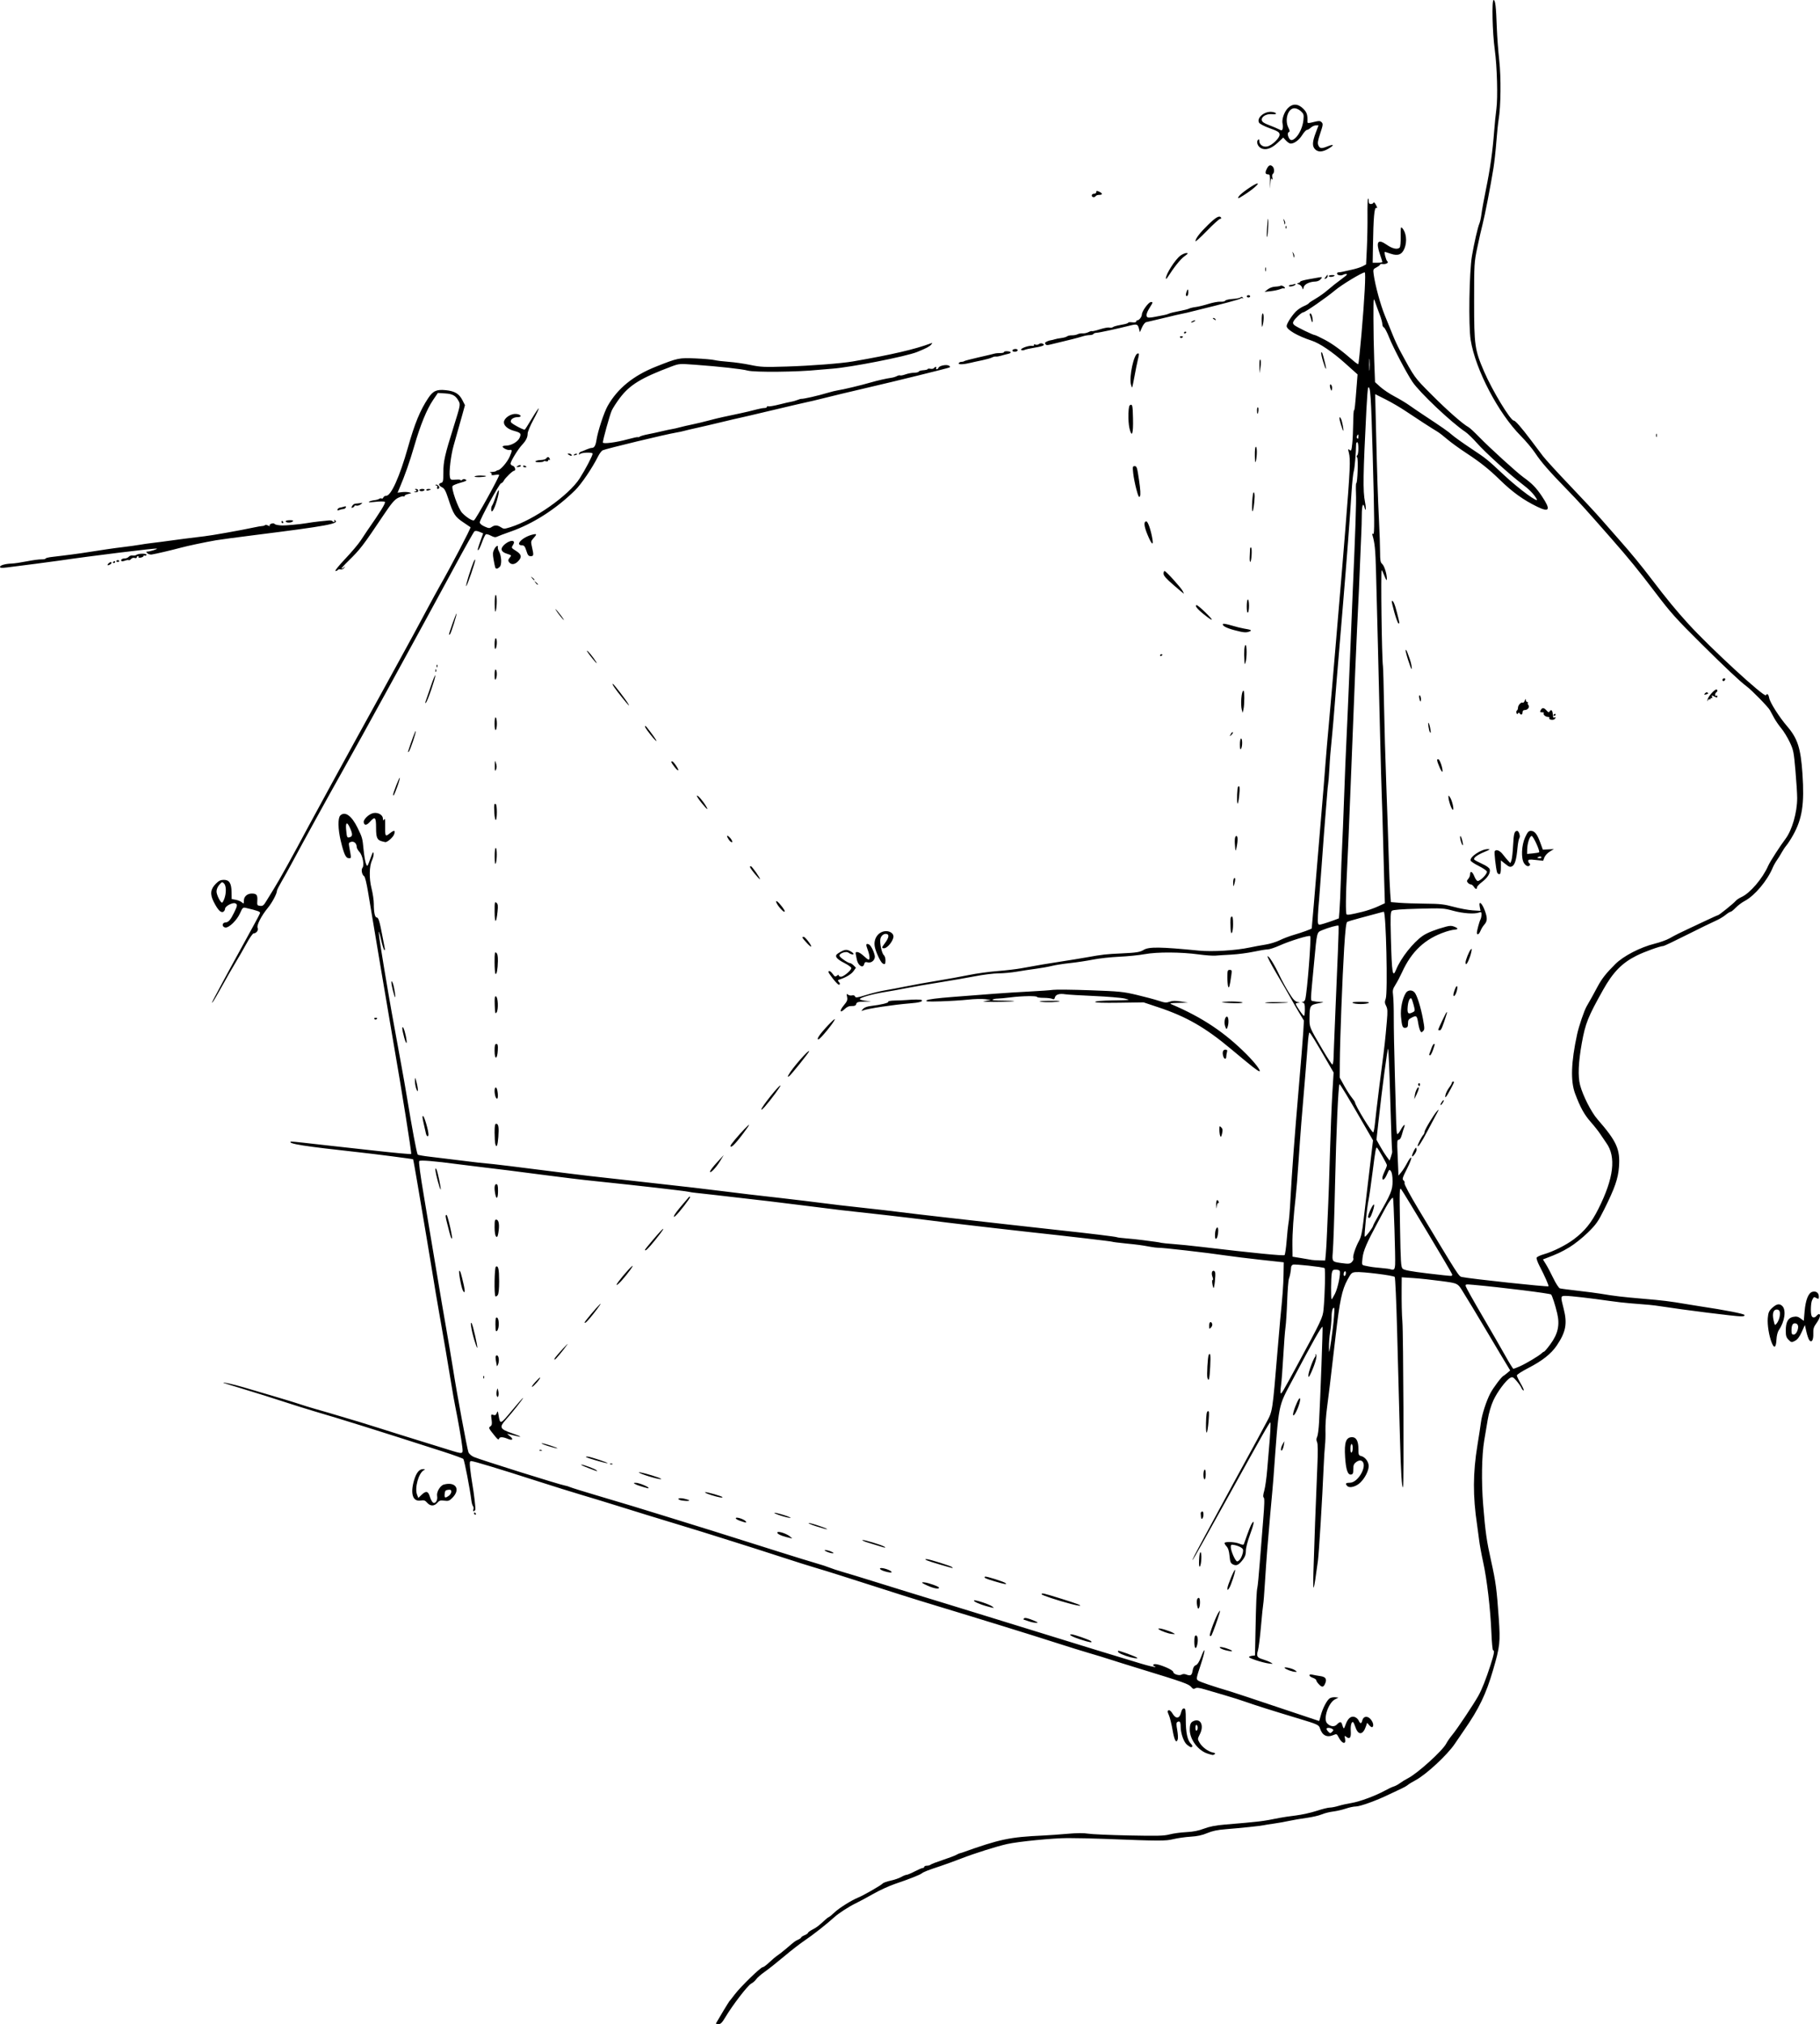 <?xml version="1.0" encoding="UTF-8" standalone="no"?>
<!-- Created with Inkscape (http://www.inkscape.org/) -->

<svg
   xmlns:dc="http://purl.org/dc/elements/1.1/"
   xmlns:cc="http://creativecommons.org/ns#"
   xmlns:rdf="http://www.w3.org/1999/02/22-rdf-syntax-ns#"
   xmlns:svg="http://www.w3.org/2000/svg"
   xmlns="http://www.w3.org/2000/svg"
   version="1.1"
   width="1597.022"
   height="1776"
   id="svg3047">
  <defs
     id="defs3051" />
  <path
     d="m 628.303,1775.25 c 2.486,-4.427 11.223,-18.867 11.648,-19.25 0.305,-0.275 2.518,-3.084 4.918,-6.242 C 650.03,1742.964 667.518,1726 669.359,1726 c 0.706,0 3.286,-1.913 5.733,-4.25 2.447,-2.337 5.665,-5.04 7.151,-6.005 1.485,-0.965 5.076,-3.794 7.979,-6.286 7.258,-6.231 7.379,-6.321 10.241,-7.625 1.396,-0.636 2.538,-1.479 2.538,-1.874 0,-0.395 1.35,-1.277 3,-1.961 1.65,-0.683 3,-1.629 3,-2.101 0,-0.472 1.77,-1.762 3.934,-2.865 3.573,-1.823 5.416,-3.244 11.566,-8.917 1.1,-1.015 2.45,-1.998 3,-2.184 0.55,-0.186 2.679,-1.952 4.73,-3.923 3.934,-3.78 14.878,-10.653 20.76,-13.037 4.771,-1.934 20.277,-10.836 21.51,-12.35 0.55,-0.675 3.7,-1.809 7,-2.519 3.3,-0.71 7.488,-2.149 9.307,-3.198 1.819,-1.049 3.93,-1.907 4.69,-1.907 0.761,0 3.985,-1.35 7.165,-3 3.18,-1.65 6.357,-3 7.06,-3 0.703,0 1.278,-0.45 1.278,-1 0,-0.55 1.035,-1 2.3,-1 1.265,0 2.728,-0.404 3.25,-0.898 0.522,-0.494 5.225,-2.312 10.45,-4.041 5.225,-1.728 10.625,-3.758 12,-4.511 1.375,-0.752 2.725,-1.38 3,-1.395 0.275,-0.015 1.175,-0.268 2,-0.562 33.533,-11.97 41.752,-13.704 71.5,-15.088 4.95,-0.23 14.517,-0.907 21.261,-1.504 8.129,-0.72 14.195,-0.761 18,-0.123 3.157,0.529 19.239,1.24 35.739,1.579 25.308,0.52 30.914,0.374 35.844,-0.932 3.214,-0.852 9.739,-1.743 14.5,-1.98 6.079,-0.303 10.728,-1.214 15.612,-3.057 4.846,-1.829 10.305,-2.906 18,-3.549 31.694,-2.652 33.099,-2.824 48.544,-5.938 2.475,-0.499 8.775,-1.425 14,-2.057 5.225,-0.632 13.444,-2.453 18.265,-4.046 4.821,-1.593 10.037,-2.897 11.591,-2.897 1.554,0 5.035,-0.675 7.735,-1.5 2.7,-0.825 7.834,-1.973 11.409,-2.551 7.114,-1.151 21.169,-6.366 29.316,-10.877 2.851,-1.579 6.309,-3.193 7.684,-3.587 1.375,-0.394 3.85,-1.725 5.5,-2.957 1.65,-1.232 4.8,-3.156 7,-4.277 8.337,-4.246 30.283,-24.106 33.505,-30.321 1.018,-1.963 3.518,-5.563 5.556,-8 3.948,-4.722 18.435,-26.438 22.635,-33.931 3.133,-5.589 6.713,-14.623 10.722,-27.057 3.168,-9.827 3.707,-12.943 2.238,-12.943 -0.464,0 -1.131,-7.088 -1.482,-15.75 -0.83,-20.475 -3.899,-46.669 -7.237,-61.75 -1.46,-6.6 -3.027,-15.15 -3.481,-19 -0.454,-3.85 -1.268,-9.925 -1.808,-13.5 -3.804,-25.18 -3.718,-45.596 0.296,-70 1.312,-7.975 2.691,-16.975 3.065,-20 0.831,-6.724 4.719,-18.762 8.236,-25.5 2.525,-4.837 9.905,-14.63 11.571,-15.356 0.45,-0.196 1.952,-1.332 3.34,-2.526 l 2.523,-2.17 -8.708,-14.474 c -4.79,-7.961 -11.073,-18.524 -13.963,-23.474 -2.89,-4.95 -7.465,-12.6 -10.166,-17 -2.701,-4.4 -6.246,-10.193 -7.877,-12.873 -5.481,-9.006 -4.639,-8.557 -19.971,-10.648 -7.697,-1.05 -18.608,-2.216 -24.245,-2.591 l -10.25,-0.683 -0.071,9.397 c -0.096,12.71 0.139,23.374 0.647,29.397 0.878,10.423 1.424,144.057 0.593,145.315 -1.02,1.546 -1.885,-12.076 -2.687,-42.315 -0.306,-11.55 -0.732,-27.525 -0.946,-35.5 -0.214,-7.975 -0.932,-34.975 -1.596,-60 -0.663,-25.025 -1.597,-45.996 -2.073,-46.602 -1.029,-1.308 -28.696,-4.744 -34.188,-4.245 -3.559,0.323 -4.058,0.787 -7.319,6.804 -4.788,8.836 -6.739,18.089 -10.338,49.043 -5.153,44.316 -6.091,52.147 -7.595,63.397 -0.875,6.543 -1.484,15.318 -1.354,19.5 0.13,4.182 -0.041,10.078 -0.381,13.103 -0.34,3.025 -0.875,11.575 -1.191,19 -1.185,27.922 -4.084,75.352 -5.041,82.5 -3.81,28.449 -4.481,30.154 -3.932,10 0.546,-20.045 2.203,-65.022 3.406,-92.435 0.584,-13.298 0.518,-20.169 -0.206,-21.759 -0.755,-1.658 -0.738,-2.966 0.061,-4.565 0.616,-1.233 1.372,-6.966 1.681,-12.742 1.183,-22.102 3.419,-83.443 3.054,-83.807 -0.798,-0.798 -8.35,12.561 -26.461,46.807 -12.805,24.212 -11.662,18.3 -16.63,86 -0.303,4.125 -0.74,9.3 -0.972,11.5 -0.56,5.313 -3.124,34.74 -4.444,51 -0.58,7.15 -1.505,20.377 -2.054,29.393 -0.549,9.016 -1.209,17.341 -1.466,18.5 -0.257,1.159 -1.154,9.946 -1.994,19.528 -0.84,9.582 -2.034,19.11 -2.652,21.175 -1.513,5.05 -0.829,6.296 4.293,7.822 2.395,0.713 5.479,1.947 6.854,2.742 2.404,1.389 2.335,1.423 -1.779,0.876 -5.43,-0.722 -17.221,-4.563 -17.221,-5.61 0,-0.436 1.185,-0.935 2.633,-1.109 l 2.633,-0.316 0.388,-19.5 c 0.539,-27.096 0.962,-37.092 1.69,-40 0.344,-1.375 1.298,-11.275 2.119,-22 0.821,-10.725 2.182,-27.796 3.023,-37.935 1.087,-13.097 1.218,-18.629 0.451,-19.103 -0.755,-0.466 -0.618,-2.292 0.455,-6.064 0.844,-2.969 2.006,-11.247 2.581,-18.397 0.576,-7.15 1.258,-15.25 1.516,-18 1.149,-12.25 1.745,-23.5 1.245,-23.5 -0.801,0 -6.428,9.926 -38.261,67.5 -15.813,28.6 -29.189,52.45 -29.723,53 -1.285,1.323 1.254,-3.654 11.989,-23.5 4.909,-9.075 15.127,-27.975 22.707,-42 7.58,-14.025 14.572,-26.85 15.538,-28.5 0.966,-1.65 3.551,-6.375 5.746,-10.5 2.194,-4.125 6.105,-11.422 8.691,-16.215 5.303,-9.829 5.105,-8.543 9.583,-62.285 1.1,-13.2 2.182,-25.8 2.404,-28 2.021,-19.998 2.735,-29.586 2.899,-38.973 l 0.192,-10.973 -20,-2.181 c -11,-1.2 -24.725,-2.889 -30.5,-3.754 -16.273,-2.437 -56.675,-7.056 -60,-6.86 -0.825,0.049 -3.75,-0.318 -6.5,-0.816 -8.382,-1.516 -10.596,-1.814 -21.93,-2.952 -6.012,-0.603 -11.216,-1.273 -11.564,-1.489 -0.612,-0.378 -36.889,-4.617 -73.006,-8.529 -9.625,-1.043 -23.35,-2.593 -30.5,-3.446 -7.15,-0.852 -18.85,-2.208 -26,-3.012 -7.15,-0.804 -21.775,-2.598 -32.5,-3.986 -15.692,-2.031 -50.22,-6.01 -76.5,-8.818 -2.2,-0.235 -15.025,-1.83 -28.5,-3.544 -13.475,-1.714 -29,-3.628 -34.5,-4.254 -5.5,-0.625 -11.35,-1.295 -13,-1.487 -1.65,-0.193 -6.825,-0.789 -11.5,-1.326 -4.675,-0.537 -14.575,-1.683 -22,-2.548 -7.425,-0.865 -15.3,-1.74 -17.5,-1.944 -2.2,-0.204 -5.125,-0.646 -6.5,-0.982 -2.788,-0.681 -46.263,-5.663 -75.5,-8.652 -10.45,-1.068 -22.375,-2.391 -26.5,-2.939 -4.125,-0.548 -9.3,-1.199 -11.5,-1.446 -2.2,-0.247 -9.4,-1.16 -16,-2.027 -24.077,-3.164 -35.275,-4.574 -48.5,-6.105 -7.425,-0.86 -18.225,-2.194 -24,-2.965 -20.825,-2.78 -33.103,-3.789 -34.092,-2.801 -0.62,0.62 0.848,11.668 4.103,30.887 2.787,16.457 6.427,38.247 8.087,48.422 3.118,19.105 11.852,70.402 14.387,84.5 0.791,4.4 2.169,12.725 3.062,18.5 3.24,20.95 12.507,71.029 13.581,73.385 0.605,1.328 2.736,3.118 4.735,3.978 5.857,2.517 76.71,24.736 80.042,25.1 0.876,0.096 2.847,0.701 4.38,1.345 1.533,0.644 10.983,3.595 21,6.558 24.377,7.21 47.237,14.125 58.212,17.608 4.95,1.571 12.825,4.005 17.5,5.409 8.614,2.587 44.192,13.748 87,27.293 12.925,4.09 27.325,8.528 32,9.863 4.675,1.335 10.075,3.095 12,3.912 1.925,0.817 7.325,2.586 12,3.931 4.675,1.345 15.925,4.773 25,7.617 16.122,5.053 45.489,14.101 65.5,20.179 5.5,1.671 20.125,6.172 32.5,10.004 12.375,3.831 27.675,8.554 34,10.496 6.325,1.942 15.55,4.788 20.5,6.326 28.854,8.965 62.929,19.406 83.304,25.526 6.767,2.033 12.58,3.42 12.917,3.083 0.337,-0.337 0.087,-0.613 -0.554,-0.613 -0.642,0 -1.167,-0.45 -1.167,-1 0,-1.68 4.172,-0.983 11,1.838 3.642,1.504 6.5,3.303 6.5,4.09 0,1.929 5.367,3.636 7.414,2.358 0.872,-0.544 2.486,-0.638 3.586,-0.208 4.211,1.645 5.298,1.077 6.011,-3.14 0.482,-2.853 1.327,-4.31 2.838,-4.894 1.406,-0.544 2.96,-2.948 4.483,-6.938 4.207,-11.016 4.086,-6.386 -0.169,6.474 -4.013,12.13 -4.095,12.629 -2.285,13.953 1.638,1.199 12.489,4.863 29.123,9.835 2.75,0.822 21.132,6.926 40.849,13.563 19.717,6.638 35.976,12.069 36.131,12.069 0.155,0 0.806,-2.08 1.446,-4.623 1.612,-6.401 5.665,-14.088 8.122,-15.403 1.128,-0.604 3.266,-0.955 4.751,-0.78 l 2.7,0.318 -3,1.494 c -5.775,2.876 -10.55,17.071 -7.046,20.943 2.725,3.012 6.49,3.488 8.713,1.102 2.264,-2.43 3.72,-2.614 4.364,-0.551 1.555,4.978 1.677,5.017 3.108,1 2,-5.616 4.535,-7.924 7.804,-7.104 1.444,0.362 3.132,1.772 3.752,3.131 1.424,3.125 2.422,3.137 3.199,0.039 0.955,-3.805 4.525,-4.362 7.298,-1.139 2.315,2.692 3.024,6.012 1.487,6.962 -0.452,0.279 -1.655,-0.465 -2.673,-1.655 l -1.851,-2.162 -1.077,3.181 c -2.561,7.565 -6.653,7.975 -9.082,0.909 -0.721,-2.096 -1.601,-4.103 -1.957,-4.458 -1.425,-1.425 -2.605,2.596 -2.242,7.638 0.418,5.808 -0.938,7.519 -3.977,5.019 -1.497,-1.231 -1.594,-1.05 -1.012,1.888 1.033,5.217 -2.747,4.249 -5.667,-1.452 -1.583,-3.09 -1.748,-3.156 -4.724,-1.905 -5.546,2.332 -9.635,0.281 -11.591,-5.813 -1.047,-3.261 -1.755,-3.581 -20.324,-9.172 -21.097,-6.353 -37.43,-11.511 -44.5,-14.054 -3.85,-1.385 -12.175,-4.026 -18.5,-5.87 -6.325,-1.844 -14.425,-4.219 -18.001,-5.277 -4.788,-1.417 -6.943,-1.645 -8.178,-0.866 -1.312,0.827 -2.074,0.58 -3.499,-1.135 -2.226,-2.679 -6.459,-4.18 -45.822,-16.242 -11,-3.371 -22.7,-7.027 -26,-8.124 -3.3,-1.097 -11.175,-3.499 -17.5,-5.337 -6.325,-1.838 -19.825,-6.034 -30,-9.324 -18.627,-6.023 -66.596,-20.863 -105.5,-32.636 -18.985,-5.745 -31.944,-9.838 -81.5,-25.737 -8.525,-2.735 -19.1,-6.003 -23.5,-7.262 -4.4,-1.259 -17.675,-5.451 -29.5,-9.314 -11.825,-3.864 -31.175,-10.05 -43,-13.747 -11.825,-3.697 -23.3,-7.3 -25.5,-8.005 -2.2,-0.706 -10.975,-3.396 -19.5,-5.978 -21.863,-6.622 -38.841,-11.844 -58.5,-17.991 -9.35,-2.924 -22.625,-6.966 -29.5,-8.982 -6.875,-2.016 -24.2,-7.423 -38.5,-12.015 C 438.022,1288.76 415.654,1282 413.56,1282 c -1.435,0 -1.575,0.845 -1.037,6.25 0.342,3.438 1.249,9.85 2.015,14.25 1.371,7.872 2.794,20.041 2.574,22 -0.062,0.55 -0.634,1.174 -1.272,1.386 -0.74,0.247 -0.914,-0.252 -0.483,-1.377 0.372,-0.97 0.248,-2.28 -0.276,-2.911 -0.524,-0.631 -1.177,-2.937 -1.453,-5.123 -1.319,-10.482 -5.996,-34.641 -7.029,-36.313 -0.333,-0.538 -8.366,-3.474 -17.853,-6.524 -59.366,-19.09 -88.479,-28.206 -112.462,-35.218 -6.168,-1.803 -18.768,-5.753 -28,-8.777 -9.232,-3.025 -24.436,-7.795 -33.786,-10.602 -9.35,-2.807 -17.45,-5.315 -18,-5.573 -2.899,-1.363 8.314,1.12 17.941,3.972 6.083,1.803 18.259,5.393 27.059,7.979 8.8,2.586 18.475,5.553 21.5,6.593 3.025,1.04 8.875,2.849 13,4.021 4.125,1.171 9.525,2.726 12,3.455 22.624,6.66 34.272,10.186 44.5,13.474 10.598,3.406 20.066,6.358 60.888,18.981 13.444,4.157 13.025,4.249 12.226,-2.692 -0.708,-6.156 -3.641,-23.002 -6.138,-35.25 -0.841,-4.125 -2.388,-12.9 -3.439,-19.5 -2.025,-12.722 -7.267,-43.431 -11.521,-67.5 -1.41,-7.975 -3.228,-18.775 -4.041,-24 -0.813,-5.225 -3.496,-21.425 -5.963,-36 -2.467,-14.575 -6.112,-36.175 -8.101,-48 -1.988,-11.825 -3.751,-21.645 -3.918,-21.821 -0.315,-0.334 -32.7,-4.523 -47.494,-6.143 -48.078,-5.265 -62.285,-7.481 -59.933,-9.346 0.238,-0.189 5.383,0.25 11.433,0.977 6.05,0.726 15.05,1.739 20,2.251 4.95,0.512 23.557,2.57 41.35,4.573 17.792,2.003 32.624,3.368 32.96,3.033 0.539,-0.539 -8.397,-56.637 -15.376,-96.524 -2.608,-14.907 -18.921,-111.691 -22.586,-134 -1.179,-7.177 -2.601,-12.814 -3.339,-13.237 -1.871,-1.073 -2.792,-5.717 -1.454,-7.329 1.829,-2.204 0.183,-10.885 -2.641,-13.933 C 314.086,746.069 313,744.106 313,743.14 c 0,-3.072 -2.273,-5.169 -4.857,-4.479 -2.056,0.549 -2.28,1.058 -1.75,3.984 2.009,11.098 2.031,10.355 -0.313,10.355 -2.644,0 -4.272,-3.505 -7.09,-15.26 -2.445,-10.197 -2.629,-19.959 -0.418,-22.169 4.081,-4.081 9.965,0.078 15.153,10.71 4.203,8.612 4.331,9.078 5.316,19.292 0.481,4.99 1.393,10.39 2.026,12 1.299,3.302 1.107,3.555 4.613,-6.073 1.431,-3.929 1.891,-4.502 2.15,-2.677 0.181,1.278 -0.408,3.877 -1.31,5.777 -2.558,5.391 -2.764,16.124 -0.48,25.053 1.078,4.217 1.961,10.238 1.961,13.382 0,7.578 0.948,11.965 2.586,11.965 1.485,0 2.532,3.415 4.907,16 0.882,4.675 1.825,9.55 2.095,10.834 0.27,1.284 0.102,2.093 -0.374,1.799 -0.476,-0.294 -1.708,-4.226 -2.739,-8.738 -3.532,-15.465 -2.559,-6.115 2.522,24.235 5.195,31.034 7.321,43.023 14.958,84.37 1.625,8.8 3.879,21.625 5.009,28.5 4.673,28.44 8.624,49.525 9.567,51.051 0.245,0.397 5.064,1.243 10.707,1.88 5.644,0.637 17.011,2.02 25.261,3.074 14.162,1.809 19.105,2.365 31,3.486 2.75,0.259 20.525,2.448 39.5,4.863 18.975,2.415 39.225,4.921 45,5.569 5.775,0.647 24.45,2.727 41.5,4.62 41.128,4.567 64.368,7.245 73.5,8.468 9.248,1.239 38.193,4.662 51,6.032 5.225,0.559 14.9,1.698 21.5,2.531 29.421,3.715 36.106,4.511 54,6.426 10.45,1.118 23.95,2.681 30,3.473 6.05,0.792 23.15,2.806 38,4.476 14.85,1.67 40.725,4.594 57.5,6.497 16.775,1.903 37.25,4.178 45.5,5.057 24.659,2.626 48.815,5.574 49.59,6.053 0.4,0.247 4.03,0.703 8.068,1.014 4.038,0.311 10.717,1.014 14.842,1.563 4.125,0.549 9.075,1.206 11,1.46 1.925,0.254 4.175,0.65 5,0.88 0.825,0.231 5.55,0.709 10.5,1.062 4.95,0.354 16.2,1.496 25,2.538 45.457,5.383 71.846,7.98 72.675,7.152 0.497,-0.497 1.333,-6.263 1.857,-12.814 0.525,-6.551 1.189,-13.036 1.475,-14.411 0.636,-3.049 1.317,-11.365 1.966,-24 0.971,-18.908 3.699,-55.308 7.082,-94.5 1.899,-22 3.712,-44.5 4.029,-50 l 0.577,-10 -4.215,-7 c -2.318,-3.85 -5.814,-9.925 -7.769,-13.5 -1.955,-3.575 -7.49,-13.137 -12.301,-21.25 -4.811,-8.113 -8.206,-14.75 -7.545,-14.75 1.402,0 6.167,7.737 10.47,17 1.661,3.575 5.223,10.1 7.917,14.5 3.9,6.37 5.497,8.129 7.84,8.632 2.324,0.499 2.47,0.657 0.692,0.75 -1.238,0.065 -2.239,0.456 -2.224,0.868 0.054,1.572 6.719,11.172 7.331,10.56 0.354,-0.354 0.643,-3.01 0.643,-5.903 0,-4.169 -0.363,-5.355 -1.75,-5.717 -1.499,-0.392 -1.515,-0.474 -0.108,-0.573 0.903,-0.064 1.9,-1.147 2.216,-2.407 1.699,-6.769 5.41,-54.275 4.324,-55.36 -0.989,-0.989 -17.728,4.147 -26.808,8.226 -4.194,1.884 -8.919,3.432 -10.5,3.441 -1.581,0.009 -7.149,0.926 -12.374,2.039 -5.225,1.113 -14,2.254 -19.5,2.536 -5.5,0.282 -11.8,0.682 -14,0.89 -2.2,0.208 -8.734,-0.269 -14.521,-1.059 -15.624,-2.133 -36.646,-2.241 -47.479,-0.244 -4.95,0.912 -15.06,1.932 -22.467,2.266 -7.407,0.334 -17.757,1.471 -23,2.526 -5.243,1.056 -14.258,2.42 -20.033,3.033 -5.775,0.612 -12.975,1.735 -16,2.495 -3.025,0.76 -9.325,1.886 -14,2.502 -4.675,0.616 -12.271,1.768 -16.881,2.56 -4.61,0.792 -11.81,1.453 -16,1.469 -4.19,0.016 -13.469,1.165 -20.619,2.554 -7.15,1.389 -21.265,3.833 -31.367,5.432 -10.102,1.599 -22.927,3.818 -28.5,4.931 -5.573,1.113 -14.408,2.709 -19.633,3.547 -10.564,1.694 -21.5,4.819 -21.5,6.144 0,0.474 2.25,1.129 5,1.456 l 5,0.593 -6.344,0.157 c -5.314,0.132 -6.424,0.465 -6.84,2.056 -0.372,1.422 -1.349,1.874 -3.895,1.802 -2.439,-0.069 -4.218,0.689 -6.3,2.684 -4.231,4.053 -4.727,1.53 -0.657,-3.341 2.905,-3.477 3.362,-4.664 2.832,-7.345 -0.541,-2.733 -0.42,-3.022 0.837,-1.99 0.809,0.664 2.398,0.966 3.531,0.669 1.293,-0.338 2.274,0.019 2.635,0.96 0.49,1.278 1.922,1.08 9.714,-1.342 5.026,-1.562 12.367,-3.373 16.313,-4.024 3.946,-0.651 12.574,-2.273 19.174,-3.605 6.6,-1.332 18.75,-3.518 27,-4.859 8.25,-1.341 20.565,-3.576 27.366,-4.968 6.801,-1.392 18.264,-2.98 25.473,-3.528 7.209,-0.549 16.719,-1.673 21.134,-2.499 12.497,-2.338 25.11,-4.471 36.027,-6.091 5.5,-0.816 14.95,-2.366 21,-3.443 14.327,-2.551 16.749,-2.823 30.897,-3.47 12.674,-0.579 15.922,-1.099 19.103,-3.054 4.612,-2.835 14.634,-2.706 48.5,0.623 11.684,1.149 32.329,-0.105 44.5,-2.702 3.85,-0.821 10.15,-1.985 14,-2.585 3.85,-0.6 9.475,-2.332 12.5,-3.849 3.025,-1.517 8.875,-3.718 13,-4.892 6.003,-1.709 14.947,-4.956 15.013,-5.451 0.183,-1.362 3.394,-39.21 4.504,-53.098 1.273,-15.917 3.239,-39.366 5.955,-71 0.283,-3.3 0.985,-12.3 1.559,-20 0.574,-7.7 1.92,-23.45 2.991,-35 1.071,-11.55 3.989,-45.3 6.484,-75 2.495,-29.7 4.991,-59.4 5.547,-66 0.556,-6.6 1.676,-20.325 2.49,-30.5 4.248,-53.096 4.598,-60.873 3.021,-67 -0.805,-3.128 -0.733,-3.362 0.682,-2.198 1.407,1.157 1.666,0.546 2.325,-5.5 0.408,-3.741 0.784,-11.864 0.835,-18.051 0.052,-6.187 0.372,-11.25 0.712,-11.25 0.578,-4.9e-4 0.899,-3.015 2.498,-23.501 l 0.625,-8 -11.159,-10 c -10.933,-9.797 -22.115,-17.338 -29.082,-19.612 -12.427,-4.056 -22,-9.63 -22,-12.811 0,-2.211 4.965,-9.861 8.616,-13.274 1.586,-1.483 4.541,-3.389 6.566,-4.235 2.025,-0.846 3.947,-1.967 4.271,-2.492 0.324,-0.525 3.088,-2.384 6.143,-4.131 3.054,-1.747 7.937,-5.263 10.851,-7.811 2.914,-2.549 7.809,-6.434 10.878,-8.634 3.069,-2.2 5.602,-4.298 5.628,-4.662 0.053,-0.729 -1.887,-0.586 -3.452,0.255 -1.753,0.942 -4.813,0.45 -5.247,-0.844 -0.231,-0.688 0.406,-1.284 1.414,-1.327 1.008,-0.042 2.508,-0.255 3.333,-0.474 0.825,-0.219 4.425,-1.024 8,-1.79 3.575,-0.766 7.897,-2.128 9.605,-3.027 l 3.105,-1.634 0.694,-14.276 c 0.382,-7.852 0.625,-20.705 0.542,-28.563 -0.084,-7.858 0.119,-14.558 0.451,-14.889 0.332,-0.332 0.603,0.597 0.603,2.064 0,1.961 0.507,2.667 1.917,2.667 1.054,0 2.107,-0.562 2.339,-1.25 0.232,-0.688 1.175,0.2 2.095,1.973 1.332,2.565 1.385,3.112 0.26,2.681 -1.661,-0.637 -2.48,8.807 -2.87,33.096 l -0.241,15 4.25,0 c 2.337,0 4.25,-0.267 4.25,-0.593 3e-4,-0.326 -0.899,-3.209 -2,-6.407 -3.922,-11.401 -2.077,-14.252 5.711,-8.824 5.102,3.556 9.491,4.523 11.483,2.53 0.593,-0.593 0.98,-4.858 0.894,-9.87 -0.13,-7.605 0.043,-8.619 1.249,-7.33 3.626,3.874 4.546,11.745 2.09,17.883 -2.189,5.471 -5.761,6.868 -12.07,4.718 -2.593,-0.883 -4.909,-1.606 -5.147,-1.606 -0.914,0 1.032,7.534 2.131,8.248 1.71,1.111 -1.307,2.891 -4.092,2.415 -1.238,-0.212 -2.25,-0.009 -2.25,0.451 0,0.46 -1.406,1.563 -3.124,2.451 -2.992,1.547 -3.097,1.81 -2.487,6.259 1.317,9.61 5.971,26.713 9.804,36.027 2.184,5.307 5.313,13.016 6.953,17.131 1.64,4.114 4.446,10.189 6.234,13.5 13.154,24.351 12.452,23.375 28.107,39.074 13.716,13.755 27.201,25.603 32.157,28.255 1.077,0.576 5.31,4.5 9.407,8.72 9.113,9.386 32.904,31.027 38.666,35.172 7.68,5.524 11.194,9.127 16.265,16.676 8.008,11.92 6.808,14.533 -4.205,9.155 -12.185,-5.95 -21.663,-12.787 -32.786,-23.651 -9.398,-9.179 -17.053,-15.284 -28.991,-23.121 -6.325,-4.152 -14.028,-9.734 -17.117,-12.404 -3.089,-2.67 -6.914,-5.63 -8.5,-6.577 -5.17,-3.089 -19.18,-12.152 -27.771,-17.966 -4.623,-3.128 -12.573,-7.781 -17.666,-10.339 l -9.26,-4.651 0.68,28.339 c 1.017,42.392 1.632,61.324 2.677,82.339 0.519,10.45 0.948,22.978 0.951,27.84 0.01,7.405 0.313,9.109 1.894,10.5 1.911,1.681 4.167,9.124 4.048,13.353 -0.043,1.546 -0.75,0.568 -2.143,-2.967 -1.143,-2.901 -2.216,-5.135 -2.386,-4.966 -0.893,0.893 0.108,77.057 1.107,84.24 0.23,1.65 0.654,16.95 0.944,34 0.289,17.05 1.182,48.55 1.984,70 0.802,21.45 1.759,49.8 2.128,63 0.368,13.2 0.953,27.6 1.3,32 l 0.63,8 7.5,0.619 c 4.125,0.341 14.305,0.678 22.622,0.75 12.982,0.112 16.519,0.508 25,2.797 5.433,1.466 12.943,2.854 16.689,3.084 l 6.811,0.418 -0.675,-3.597 c -1.103,-5.878 1.963,-3.454 4.528,3.581 2.348,6.438 2.185,9.211 -0.724,12.366 -1.004,1.089 -2.433,3.46 -3.176,5.268 -1.256,3.058 -2.998,4.01 -3.136,1.712 -0.094,-1.563 2.109,-9.808 3.136,-11.736 0.508,-0.955 0.924,-2.898 0.924,-4.317 0,-2.252 -0.287,-2.477 -2.25,-1.764 -4.064,1.476 -14.1,0.76 -22.75,-1.624 -8.087,-2.228 -9.561,-2.314 -30.318,-1.767 -15.021,0.396 -22.279,0.958 -23.298,1.804 -1.26,1.046 -1.392,4.589 -0.889,23.816 0.823,31.417 1.488,35.462 4.58,27.838 4.111,-10.138 14.967,-23.906 23.424,-29.711 3.876,-2.66 11.366,-5.607 20.371,-8.013 3.356,-0.897 5.04,-0.891 7.25,0.024 3.633,1.505 3.659,2.395 0.077,2.644 -1.539,0.107 -5.026,0.943 -7.748,1.858 -18.015,6.055 -29.806,17.056 -38.272,35.712 -1.557,3.43 -4.087,8.225 -5.623,10.656 -2.456,3.886 -2.714,5.031 -2.136,9.5 0.361,2.795 0.629,11.606 0.595,19.581 -0.034,7.975 0.396,30.475 0.955,50 0.559,19.525 1.098,38.975 1.199,43.223 0.1,4.248 0.459,8.171 0.797,8.717 0.338,0.547 1.712,-1.016 3.055,-3.473 2.586,-4.733 4.549,-6.089 3.029,-2.092 -0.497,1.307 -1.403,4.232 -2.014,6.5 -0.706,2.622 -1.686,4.124 -2.69,4.124 -1.385,0 -1.508,1.509 -0.997,12.25 0.32,6.737 0.614,13.825 0.654,15.75 l 0.072,3.5 2.521,-3 c 1.387,-1.65 3.775,-5.433 5.308,-8.406 1.533,-2.974 3.087,-4.921 3.454,-4.328 0.367,0.593 -1.353,5.051 -3.821,9.906 -3.859,7.591 -4.278,8.985 -2.993,9.951 0.822,0.618 1.239,1.787 0.927,2.599 -0.329,0.856 4.838,10.471 12.293,22.877 35.634,59.301 35.282,58.752 38.079,59.343 7.613,1.607 75.196,8.855 75.91,8.141 0.503,-0.503 -3.159,-8.823 -7.881,-17.905 -1.665,-3.202 -2.793,-6.434 -2.506,-7.181 0.287,-0.747 3.135,-2.099 6.329,-3.005 8.05,-2.283 19.404,-7.961 26.335,-13.171 9.546,-7.176 15.36,-14.366 21.497,-26.587 13.539,-26.959 15.795,-45.656 6.989,-57.909 -1.314,-1.829 -3.655,-5.278 -5.201,-7.666 -1.546,-2.387 -5.333,-7.198 -8.416,-10.691 -5.762,-6.528 -9.2,-12.76 -13.773,-24.969 -4.092,-10.923 -3.527,-27.551 1.766,-52 1.538,-7.105 6.234,-20.903 8.338,-24.5 3.067,-5.243 6.166,-10.829 9.632,-17.361 3.652,-6.883 7.455,-11.718 15.539,-19.753 7.181,-7.138 21.895,-14.756 34.603,-17.916 4.675,-1.162 10.525,-3.271 13,-4.685 4.753,-2.716 9.298,-4.999 17.5,-8.791 2.75,-1.271 9.357,-4.378 14.683,-6.903 5.326,-2.526 9.962,-4.592 10.303,-4.592 0.892,0 13.731,-10.347 15.514,-12.503 0.825,-0.998 3.109,-2.536 5.076,-3.417 7.588,-3.402 18.611,-16.313 23.548,-27.58 1.52,-3.468 10.387,-17.253 15.094,-23.464 5.807,-7.663 10.287,-23.294 10.277,-35.851 0,-3.677 -0.691,-14.56 -1.529,-24.185 -1.42,-16.316 -1.758,-17.999 -5.003,-24.871 -1.914,-4.054 -5.215,-9.454 -7.337,-12 -2.122,-2.546 -4.93,-6.601 -6.242,-9.01 -1.311,-2.41 -3.024,-5.56 -3.805,-7 -1.589,-2.929 -15.938,-17.587 -20.579,-21.023 -5.427,-4.018 -18.474,-16.286 -39.45,-37.096 -22.591,-22.411 -26.833,-27.141 -40.636,-45.308 -14.856,-19.552 -22.965,-29.491 -38.661,-47.382 -23.017,-26.237 -28.292,-32.059 -39.237,-43.31 -15.398,-15.828 -22.321,-23.781 -27.375,-31.446 -2.519,-3.82 -8.194,-10.587 -12.61,-15.037 -19.838,-19.988 -39.867,-58.301 -44.042,-84.246 -1.997,-12.409 -1.274,-59.677 1.128,-73.77 1.911,-11.211 5.128,-25.194 6.556,-28.5 0.594,-1.375 1.414,-5.2 1.821,-8.5 0.407,-3.3 2.173,-12.975 3.924,-21.5 3.662,-17.832 5.864,-33.402 7.142,-50.5 0.493,-6.6 1.393,-15.6 1.999,-20 1.363,-9.891 0.614,-37.011 -1.436,-52 -2.058,-15.043 -2.726,-43.5 -1.023,-43.5 1.512,0 2.126,5.297 2.839,24.5 0.286,7.7 1.242,20.525 2.126,28.5 1.67,15.075 1.397,40.378 -0.56,52 -0.509,3.025 -1.409,11.8 -1.999,19.5 -0.59,7.7 -1.726,18.05 -2.524,23 -2.504,15.533 -7.569,41.707 -9.483,49 -1.01,3.85 -3.108,13.075 -4.662,20.5 -2.779,13.281 -2.825,14.053 -2.83,47.5 -0.01,38.585 0.535,42.377 8.77,61.5 7.113,16.517 23.141,42.999 26.026,43 1.387,5.7e-4 6.731,6.114 15.297,17.5 3.311,4.4 7.889,10.475 10.174,13.5 2.285,3.025 12.975,14.725 23.755,26 10.78,11.275 23.059,24.477 27.286,29.337 4.228,4.861 11.534,13.186 16.237,18.5 10.256,11.59 19.224,22.511 28.463,34.663 12.565,16.525 21.585,27.494 31.909,38.8 19.502,21.357 66.752,64.843 68.095,62.67 1.157,-1.872 2.265,-0.937 2.9,2.448 0.751,4.003 8.819,16.73 15.582,24.583 9.375,10.885 12.093,19.258 13.629,42 1.781,26.357 -0.203,39.33 -8.212,53.695 -1.9,3.407 -4.512,7.457 -5.806,9 -1.294,1.543 -3.198,4.382 -4.232,6.31 -1.034,1.927 -2.904,4.939 -4.157,6.692 -1.252,1.753 -2.951,4.803 -3.776,6.777 -4.71,11.274 -15.829,24.456 -24.447,28.984 -2.475,1.301 -6.051,3.98 -7.946,5.954 -1.895,1.974 -3.93,3.589 -4.522,3.589 -0.592,0 -2.641,1.289 -4.554,2.866 -1.913,1.576 -5.878,3.898 -8.812,5.16 -2.934,1.262 -14.131,6.722 -24.883,12.134 -10.752,5.412 -20.056,9.84 -20.677,9.84 -2.699,0 -16.881,5.114 -23.686,8.54 -12.716,6.403 -20.53,14.41 -29.238,29.96 -13.324,23.794 -15.535,29.318 -18.657,46.621 -3.04,16.853 -3.559,29.177 -1.551,36.847 2.443,9.33 9.781,23.778 15.281,30.087 16.904,19.389 20.031,26.321 18.861,41.816 -0.776,10.277 -3.615,18.454 -12.858,37.03 -5.469,10.991 -7.106,13.323 -14.396,20.5 -4.524,4.454 -11.765,10.236 -16.09,12.848 -6.864,4.146 -10.823,6.002 -21.077,9.884 l -2.305,0.873 2.64,4.247 c 1.452,2.336 4.41,7.931 6.574,12.435 2.164,4.504 4.713,8.422 5.665,8.708 0.952,0.285 8.031,1.229 15.731,2.097 7.7,0.868 16.7,2.035 20,2.594 11.89,2.014 19.295,2.894 37,4.396 17.534,1.488 24.126,2.296 37.5,4.601 3.575,0.616 9.2,1.525 12.5,2.019 22.421,3.361 38.893,6.575 39.255,7.661 0.273,0.818 -0.715,1.228 -2.922,1.215 -5.28,-0.031 -50.537,-5.71 -71.122,-8.924 -6.004,-0.937 -10.807,-1.405 -26.711,-2.6 -4.125,-0.31 -12,-1.215 -17.5,-2.011 -16.282,-2.358 -34.402,-4.445 -38.592,-4.445 -4.669,0 -4.688,0.123 -1.815,11.333 3.321,12.956 1.942,20.311 -6.025,32.146 -4.983,7.402 -12.751,13.526 -25.366,19.997 -5.336,2.737 -9.702,5.587 -9.702,6.332 0,0.745 1.561,4.018 3.469,7.273 1.908,3.255 3.022,5.918 2.475,5.918 -0.546,0 -1.407,-1.012 -1.913,-2.25 -0.506,-1.238 -2.432,-4 -4.281,-6.139 -2.969,-3.435 -3.612,-3.755 -5.509,-2.74 -3.667,1.963 -11.391,12.288 -14.866,19.873 -2.059,4.495 -3.94,10.947 -4.954,17 -0.899,5.366 -2.278,13.581 -3.064,18.256 -2.186,13.012 -2.555,36.198 -0.898,56.5 1.966,24.091 2.984,31.238 7.055,49.5 3.976,17.836 4.87,24.567 6.617,49.78 1.462,21.11 1.069,24.694 -4.988,45.462 -6.18,21.188 -12.292,33.896 -25.353,52.714 -2.116,3.049 -5.814,8.468 -8.217,12.043 -6.623,9.851 -25.352,27.193 -34.607,32.045 -2.67,1.4 -5.667,3.237 -6.66,4.082 -0.993,0.846 -3.605,2.333 -5.805,3.304 -2.2,0.972 -7.15,3.301 -11,5.176 -10.698,5.21 -25.07,10.393 -28.822,10.393 -1.851,0 -5.798,0.836 -8.771,1.857 -2.974,1.021 -8.016,2.181 -11.206,2.578 -3.19,0.397 -7.69,1.539 -10,2.539 -2.31,1 -8.251,2.369 -13.2,3.044 -4.95,0.674 -11.925,1.867 -15.5,2.65 -3.575,0.783 -9.508,1.837 -13.183,2.342 -3.676,0.505 -7.726,1.155 -9,1.444 -2.824,0.641 -19.743,2.415 -33.317,3.494 -7.201,0.572 -11.742,1.531 -16.223,3.425 -4.382,1.852 -8.671,2.777 -14.5,3.127 -4.552,0.273 -11.376,1.236 -15.162,2.14 -7.189,1.715 -11.355,1.7 -60.615,-0.218 -10.175,-0.396 -24.575,-0.71 -32,-0.698 -13.003,0.021 -43.372,3.007 -53.365,5.246 -9.035,2.025 -28.102,8.029 -39.635,12.481 -6.325,2.442 -14.875,5.552 -19,6.913 -10.705,3.531 -14.576,5.043 -16.134,6.305 -1.655,1.34 -11.165,5.086 -23.493,9.252 -5.02,1.697 -13.57,5.617 -19,8.711 -5.43,3.094 -12.348,6.815 -15.373,8.268 -6.143,2.95 -15.197,8.818 -19,12.312 -6.067,5.576 -19.086,15.815 -25.635,20.163 -3.924,2.605 -12.141,8.961 -18.259,14.123 -6.118,5.162 -13.803,11.266 -17.078,13.563 -3.275,2.297 -6.65,5.239 -7.501,6.537 -0.851,1.298 -2.83,3.024 -4.398,3.835 -3.012,1.558 -16.255,18.778 -22.544,29.317 -2.979,4.991 -4.231,6.25 -6.217,6.25 -1.368,0 -2.297,-0.338 -2.066,-0.75 z M 1169,1516.979 c -1.931,-1.221 -5,-1.252 -5,-0.051 0,0.511 0.739,1.668 1.643,2.571 1.509,1.509 1.774,1.512 3.25,0.035 1.418,-1.418 1.43,-1.719 0.107,-2.556 z M 1138.193,1198 c 21.345,-39.45 22.517,-41.925 23.189,-49 1.21,-12.742 1.766,-35.791 0.877,-36.341 -1.593,-0.984 -26.038,-3.681 -27.675,-3.053 -0.871,0.334 -1.62,1.347 -1.665,2.251 -0.164,3.277 -0.994,7.697 -1.904,10.143 -0.512,1.375 -1.202,10.15 -1.534,19.5 -0.332,9.35 -0.994,19.7 -1.47,23 -0.477,3.3 -1.359,14.775 -1.96,25.5 -0.601,10.725 -1.48,22.2 -1.954,25.5 -0.474,3.3 -0.639,6.375 -0.368,6.833 0.628,1.062 1.697,-0.735 14.465,-24.333 z m 195.393,0.859 c 5.496,-2.431 17.018,-9.319 19.143,-11.444 0.778,-0.778 1.746,-1.415 2.151,-1.415 0.405,0 2.91,-2.961 5.568,-6.581 6.628,-9.027 8.363,-16.811 6.002,-26.919 -1.696,-7.256 -4.346,-15.498 -5.363,-16.678 -0.833,-0.967 -43.752,-6.305 -68.493,-8.52 -6.606,-0.591 -6.885,-0.529 -6.374,1.425 0.294,1.124 6.83,12.783 14.524,25.908 7.694,13.125 16.806,28.927 20.248,35.114 3.442,6.188 6.595,11.25 7.006,11.25 0.411,0 2.926,-0.963 5.588,-2.141 z M 1170.556,1155.5 c 0.57,-7.589 0.462,-8.796 -0.69,-7.698 -0.867,0.826 -1.4,3.75 -1.46,8 -0.052,3.684 -0.605,9.623 -1.23,13.198 -0.625,3.575 -1.094,9.425 -1.043,13 0.088,6.191 0.179,5.93 1.92,-5.5 1.005,-6.6 2.131,-16.05 2.503,-21 z m 0.907,-20.426 c 2.539,-5.011 5.202,-18.189 4.052,-20.05 -0.348,-0.563 -1.9,-1.023 -3.448,-1.023 -2.354,0 -2.919,0.513 -3.441,3.125 -0.732,3.658 -0.851,22.875 -0.142,22.875 0.266,0 1.607,-2.217 2.979,-4.926 z M 1181,1116.882 c 0,-1.1 -0.45,-1.722 -1,-1.382 -0.55,0.34 -1,1.518 -1,2.618 0,1.1 0.45,1.722 1,1.382 0.55,-0.34 1,-1.518 1,-2.618 z m 93.269,1.298 c -0.308,-1.425 -42.658,-72.121 -44.736,-74.68 -1.504,-1.851 -1.58,0.6 -1.024,33 0.533,31.076 0.791,35.188 2.296,36.681 1.272,1.26 6.695,2.288 21.695,4.109 11,1.336 20.45,2.323 21,2.195 0.55,-0.129 0.896,-0.716 0.768,-1.304 z m -50.076,-8.431 c 0.402,-5.549 -1.272,-58.104 -1.87,-58.735 -0.599,-0.632 -3.651,3.438 -6.364,8.485 -1.183,2.2 -4.212,7.825 -6.731,12.5 -10.007,18.57 -12.937,25.386 -13.635,31.719 -0.684,6.213 -0.682,6.22 2.111,6.813 5.486,1.164 6.889,1.364 14.296,2.032 4.125,0.372 7.688,0.848 7.917,1.056 0.229,0.209 1.216,0.379 2.192,0.379 1.374,0 1.845,-0.961 2.083,-4.25 z m -37.749,-2.687 c 0.964,-1.065 1.451,-2.425 1.082,-3.022 -0.839,-1.358 1.905,-9.764 5.007,-15.335 1.772,-3.182 2.725,-7.492 3.916,-17.706 0.866,-7.425 3.098,-26.306 4.962,-41.958 l 3.388,-28.457 -7.52,-13.042 c -13.847,-24.017 -21.487,-36.666 -21.897,-36.256 -1.037,1.037 -2.879,42.271 -3.874,86.714 -0.688,30.744 -1.478,54.307 -2.052,61.159 -0.635,7.582 -0.369,7.944 6.546,8.931 7.576,1.081 8.628,0.978 10.443,-1.027 z m -23.07,-6.813 c 0.313,-3.163 0.817,-12.275 1.119,-20.25 0.302,-7.975 0.769,-18.775 1.037,-24 0.268,-5.225 0.932,-25.025 1.477,-44 0.545,-18.975 1.491,-42.7 2.103,-52.722 l 1.113,-18.222 -4.784,-8.278 c -11.369,-19.671 -15.733,-26.778 -16.443,-26.778 -0.417,0 -1.058,4.388 -1.426,9.75 -0.367,5.362 -1.306,17.175 -2.086,26.25 -3.102,36.104 -4.467,53.504 -5.962,76 -0.859,12.925 -2.009,27.325 -2.556,32 -1.921,16.413 -2.99,32.061 -2.889,42.298 l 0.102,10.336 7.66,1.26 c 4.213,0.693 8.335,1.398 9.16,1.567 0.825,0.169 3.818,0.359 6.652,0.423 l 5.152,0.116 0.57,-5.75 z m 41.634,-25.101 c 0,-0.357 2.082,-4.25 4.618,-8.649 10.919,-18.945 12.351,-22.429 12.33,-30 -0.012,-4.517 -0.53,-7.675 -1.458,-8.901 -1.353,-1.787 -1.558,-1.623 -3.433,2.75 -1.954,4.558 -4.065,6.17 -4.065,3.103 0,-0.852 0.9,-3.411 2,-5.688 1.1,-2.277 2,-4.722 2,-5.434 0,-1.034 -7.092,-13.581 -8.618,-15.246 -0.959,-1.046 -1.496,1.8 -3.866,20.477 -1.392,10.967 -2.992,22.169 -3.556,24.893 -1.554,7.503 -4.069,31.559 -3.411,32.624 0.521,0.843 7.442,-8.367 7.46,-9.928 z m -4.481,-7.106 c -0.336,-0.544 0.612,-3.575 2.108,-6.736 3.149,-6.656 4.297,-5.627 1.871,1.677 -1.727,5.199 -2.939,6.741 -3.978,5.06 z m 21.063,-57.909 c -0.212,-0.349 -0.947,-20.434 -1.633,-44.634 -0.686,-24.2 -1.528,-44.546 -1.871,-45.214 -0.586,-1.138 -5.173,33.397 -8.696,65.476 l -1.567,14.262 3.203,5.738 c 1.762,3.156 4.357,7.276 5.767,9.155 l 2.564,3.417 1.31,-3.782 c 0.72,-2.08 1.136,-4.068 0.924,-4.417 z m -15.154,-23.871 c 0.569,-5.738 1.551,-14.037 4.053,-34.264 0.238,-1.925 1.139,-8.9 2.002,-15.5 2.449,-18.731 3.032,-24.019 4.461,-40.469 0.757,-8.721 0.652,-10.901 -0.652,-13.421 -1.3,-2.514 -1.353,-3.571 -0.32,-6.427 1.866,-5.161 0.245,-76.183 -1.739,-76.183 -0.31,0 -2.853,0.643 -5.652,1.43 -2.798,0.786 -9.608,2.616 -15.134,4.065 -5.525,1.449 -10.622,2.991 -11.325,3.426 -0.905,0.559 -1.675,7.204 -2.63,22.685 -1.596,25.881 -3.716,81.397 -3.835,100.442 l -0.085,13.452 3.858,7 c 2.122,3.85 5.141,8.565 6.71,10.478 1.569,1.913 2.853,3.841 2.853,4.285 0,2.452 14.899,26.918 15.984,26.247 0.429,-0.265 1.082,-3.526 1.451,-7.246 z M 1187,880 c -1.033,-0.667 1.147,-0.969 7,-0.969 5.853,0 8.033,0.302 7,0.969 -0.825,0.533 -3.975,0.969 -7,0.969 -3.025,0 -6.175,-0.436 -7,-0.969 z m -16.84,48.75 c 0.088,-2.888 0.271,-7.95 0.408,-11.25 0.137,-3.3 0.759,-18.6 1.383,-34 0.624,-15.4 1.558,-37.645 2.076,-49.433 0.518,-11.788 0.736,-21.638 0.486,-21.888 -0.597,-0.597 -8.907,1.701 -14.166,3.917 -5.004,2.109 -4.642,0.675 -7.299,28.904 -3.387,35.98 -3.312,32.695 -0.77,33.377 1.223,0.328 4.023,0.66 6.223,0.738 3.756,0.133 3.639,0.211 -1.904,1.276 -7.014,1.348 -7.427,2.041 -7.526,12.624 -0.079,8.458 -0.333,7.842 11.64,28.235 4.117,7.013 7.892,12.75 8.388,12.75 0.496,0 0.974,-2.362 1.062,-5.25 z m 0.515,-121.377 4.175,-1.587 0.556,-7.143 c 0.306,-3.929 0.817,-15.693 1.136,-26.143 0.319,-10.45 0.751,-21.925 0.96,-25.5 0.209,-3.575 0.636,-13.25 0.95,-21.5 1.22,-32.099 1.538,-40.5 2.066,-54.5 0.3,-7.975 0.743,-17.875 0.983,-22 0.24,-4.125 0.688,-14.025 0.995,-22 0.307,-7.975 0.77,-18.775 1.03,-24 0.26,-5.225 0.925,-21.2 1.477,-35.5 0.552,-14.3 1.441,-35.9 1.976,-48 2.414,-54.668 3.209,-78.634 2.878,-86.752 -0.196,-4.814 -0.087,-8.751 0.242,-8.75 1.101,0.004 1.863,-21.338 0.807,-22.61 -0.675,-0.813 -0.66,-1.422 0.045,-1.858 1.338,-0.827 1.383,-11.53 0.048,-11.53 -0.55,0 -1.015,0.787 -1.034,1.75 -0.166,8.516 -1.281,21.316 -2.069,23.75 -0.534,1.65 -1.41,9.975 -1.948,18.5 -1.397,22.164 -4.323,60.638 -7.415,97.5 -5.457,65.051 -6.721,80.358 -7.558,91.5 -0.516,6.875 -1.401,17.225 -1.966,23 -1.723,17.617 -1.929,20.128 -2.532,31 -0.321,5.775 -0.774,11.435 -1.006,12.578 -0.233,1.143 -0.675,5.643 -0.982,10 -0.308,4.357 -0.992,12.872 -1.521,18.922 -0.529,6.05 -1.874,23.825 -2.988,39.5 -1.114,15.675 -2.24,30.75 -2.502,33.5 -1.028,10.806 -1.395,19.076 -0.915,20.642 0.455,1.484 0.957,1.506 5.22,0.23 2.594,-0.777 6.595,-2.126 8.892,-2.999 z m 25.033,-7.403 c 3.965,-0.968 9.975,-3.045 13.356,-4.615 l 6.148,-2.855 -0.584,-19.5 c -0.321,-10.725 -0.827,-29.4 -1.123,-41.5 -0.296,-12.1 -0.759,-27.239 -1.028,-33.643 -0.269,-6.404 -0.934,-30.479 -1.478,-53.5 -1.199,-50.702 -2.753,-113.016 -3.562,-142.857 -0.53,-19.545 -1.045,-24.827 -3.103,-31.875 -0.382,-1.307 -0.177,-1.646 0.676,-1.119 1.185,0.732 1.1,-11.488 -0.481,-69.006 -1.443,-52.512 -2.037,-61.325 -3.998,-59.364 -0.318,0.318 -1.002,8.855 -1.52,18.971 -2.938,57.372 -3.158,71.774 -1.244,81.331 1.131,5.647 0.795,9.428 -0.423,4.768 -1.252,-4.786 -2.345,-1.775 -2.377,6.544 -0.018,4.812 -0.227,12.35 -0.464,16.75 -0.237,4.4 -0.685,14.975 -0.995,23.5 -0.31,8.525 -0.772,19.775 -1.027,25 -2.527,51.762 -3.746,80.572 -7.473,176.5 -1.111,28.6 -2.467,60.327 -3.014,70.505 -1.128,20.999 -1.289,37.367 -0.376,38.28 0.704,0.704 3.828,0.191 14.09,-2.315 z M 307.418,734.393 c 2.078,-0.797 1.967,-2.947 -0.423,-8.213 -2.443,-5.383 -3.83,-4.734 -3.287,1.538 0.64,7.397 0.849,7.773 3.71,6.675 z M 1348.38,437.75 c -2.563,-4.34 -6.391,-8.272 -12.692,-13.036 -10.977,-8.301 -32.418,-27.723 -39.688,-35.952 -3.575,-4.046 -8.148,-8.46 -10.162,-9.809 -12.421,-8.318 -40.223,-34.615 -46.468,-43.953 -5.194,-7.766 -16.939,-30.141 -20.39,-38.844 -1.82,-4.589 -3.909,-8.575 -4.644,-8.857 -0.735,-0.282 -1.336,-1.585 -1.336,-2.895 0,-1.31 -1.088,-5.2 -2.418,-8.643 -1.33,-3.443 -3.094,-8.286 -3.921,-10.761 -1.445,-4.327 -1.503,-3.79 -1.501,14 10e-4,10.175 0.318,27.001 0.704,37.392 l 0.702,18.892 4.655,4.214 c 2.56,2.318 8.17,6.068 12.467,8.333 4.296,2.265 10.062,5.721 12.812,7.68 2.75,1.959 8.15,5.639 12,8.179 17.079,11.268 22.235,14.866 25.704,17.939 2.037,1.805 9.237,6.96 16,11.457 14.273,9.49 14.573,9.731 29.439,23.654 13.359,12.512 31.591,25.841 28.738,21.009 z m -156.395,-55 c -0.012,-1.757 -0.217,-1.932 -0.934,-0.798 -0.505,0.799 -0.697,1.811 -0.426,2.25 0.867,1.403 1.375,0.861 1.36,-1.452 z m 9.748,-67 c -0.21,-2.337 -0.383,-0.425 -0.383,4.25 0,4.675 0.172,6.588 0.383,4.25 0.21,-2.337 0.21,-6.162 0,-8.5 z m -7.068,-22.538 c 2.695,-30.711 3.935,-54.212 2.861,-54.212 -2.328,0 -20.092,10.734 -26.071,15.754 -7.773,6.526 -26.123,19.23 -27.841,19.275 -1.452,0.038 -7.153,5.242 -8.499,7.758 -0.815,1.522 -0.665,2.301 0.668,3.48 1.861,1.644 16.435,8.733 17.955,8.733 0.511,0 4.454,1.857 8.763,4.127 6.969,3.671 14.716,9.382 25.459,18.768 1.902,1.662 3.682,2.798 3.954,2.526 0.273,-0.273 1.511,-12.066 2.752,-26.208 z m -44.04,-12.573 c -0.339,-1.35 -0.891,-3.17 -1.227,-4.047 -0.336,-0.876 -0.134,-1.593 0.45,-1.593 0.584,0 1.361,1.596 1.727,3.547 0.762,4.064 -0.022,5.792 -0.95,2.093 z m -90.896,1258.034 c -8.326,-2.59 -15.696,-12.361 -15.719,-20.841 -0.013,-5.005 0.835,-6.822 3.692,-7.909 5.959,-2.266 8.892,4.167 5.237,11.485 -2.211,4.426 -2.211,4.441 -0.273,7.76 2.233,3.824 7.55,7.719 11.665,8.546 2.026,0.407 2.453,0.808 1.5,1.412 -1.585,1.005 -1.364,1.021 -6.102,-0.453 z M 1051,1516 c 0,-1.035 -0.45,-2.16 -1,-2.5 -0.585,-0.361 -1,0.676 -1,2.5 0,1.824 0.415,2.861 1,2.5 0.55,-0.34 1,-1.465 1,-2.5 z m -9.343,14.945 c -2.908,-2.288 -5.657,-10.095 -5.657,-16.068 0,-4.043 -0.845,-5.209 -2.869,-3.959 -1.007,0.623 -1.038,2.08 -0.15,6.981 0.618,3.407 0.836,7.098 0.486,8.202 -1.285,4.048 -2.979,1.013 -4.567,-8.181 -0.895,-5.182 -2.352,-11.065 -3.237,-13.075 -1.361,-3.091 -1.392,-3.736 -0.202,-4.194 0.878,-0.337 2.187,0.781 3.48,2.972 2.833,4.801 6.13,4.41 7.375,-0.875 0.58,-2.462 1.45,-3.75 2.534,-3.75 1.427,0 1.651,1.39 1.651,10.25 0,10.95 1.458,17.708 4.469,20.72 1.714,1.714 1.713,3.031 0,3.031 -0.384,0 -1.874,-0.925 -3.311,-2.055 z m 115.517,-53.26 c -1.196,-1.273 -2.174,-2.804 -2.174,-3.402 0,-0.598 -1.35,-1.558 -3,-2.134 -3.858,-1.345 -4.067,-3.634 -0.25,-2.735 1.512,0.356 4.624,0.913 6.915,1.237 4.693,0.664 5.898,2.729 3.991,6.84 -1.44,3.104 -2.706,3.149 -5.482,0.194 z m -25.852,-12.012 c -1.748,-0.646 -3.548,-1.575 -4,-2.065 -1.365,-1.481 6.464,0.128 8.889,1.827 2.085,1.46 2.102,1.56 0.262,1.489 -1.085,-0.042 -3.403,-0.604 -5.151,-1.25 z m -143.283,-12.758 c -5.576,-1.979 -7.842,-3.447 -6.849,-4.439 0.491,-0.491 15.657,5.049 16.727,6.11 1.099,1.089 -5.011,0.056 -9.877,-1.671 z M 1075,1447.832 c -4.731,-1.336 -6.571,-3.296 -2.356,-2.51 4.402,0.82 10.445,3.518 7.856,3.507 -1.1,0 -3.575,-0.453 -5.5,-0.997 z m -27,-7.332 c 0,-4.222 0.348,-5.5 1.5,-5.5 1.586,0 2.027,4.433 0.87,8.75 -1.095,4.088 -2.37,2.34 -2.37,-3.25 z m -99.886,-1.98 c -7.314,-2.368 -11.118,-4.52 -7.99,-4.52 2.196,0 16.117,4.842 17.288,6.013 1.574,1.574 -1.201,1.128 -9.298,-1.493 z m 113.502,-3.331 c -0.713,-1.153 5.605,-17.786 7.914,-20.834 1.27,-1.677 1.323,-1.567 0.555,1.145 -1.354,4.781 -5.838,17.234 -6.868,19.075 -0.598,1.068 -1.182,1.292 -1.601,0.614 z m -35.723,-1.956 c -4.797,-1.248 -9.828,-3.532 -9.379,-4.257 0.511,-0.827 9.627,1.869 13.216,3.908 1.6,0.909 1.568,0.992 -0.337,0.859 -1.158,-0.081 -2.733,-0.31 -3.5,-0.51 z M 902.5,1422.471 c -2.2,-0.793 -4.139,-1.448 -4.309,-1.456 -0.17,-0.01 -0.051,-0.432 0.263,-0.941 0.624,-1.01 3.993,-0.226 9.546,2.221 3.157,1.391 3.255,1.546 1,1.58 -1.375,0.021 -4.3,-0.611 -6.5,-1.403 z m 147.969,-13.783 c -0.747,-3.979 -0.139,-6.688 1.499,-6.688 1.268,0 1.342,6.96 0.095,8.931 -0.67,1.059 -1.085,0.476 -1.595,-2.243 z m -184.34,0.736 c -6.573,-1.768 -12.884,-4.672 -11.3,-5.2 1.534,-0.511 13.349,3.441 15.775,5.277 2.291,1.734 2.258,1.734 -4.475,-0.077 z M 940,1407.389 c -11.536,-2.998 -26,-7.758 -26,-8.556 0,-1.337 1.18,-1.072 16.712,3.75 14.586,4.528 19.493,6.425 16.288,6.296 -0.825,-0.033 -3.975,-0.704 -7,-1.49 z m 137.032,-13.708 c -0.04,-2.3 6.018,-16.964 6.718,-16.264 0.716,0.716 -3.662,14.095 -5.333,16.298 -1.297,1.709 -1.355,1.708 -1.386,-0.034 z m -262.98,-2.338 c -5.475,-2.417 -6.331,-3.308 -2.802,-2.919 3.79,0.417 12.75,3.682 12.75,4.645 0,1.46 -4.497,0.679 -9.948,-1.726 z m 58.56,-3.915 c -8.2,-2.463 -9.353,-3.02 -8.342,-4.031 0.679,-0.679 16.708,4.37 18.18,5.727 1.479,1.363 -1.177,0.905 -9.838,-1.697 z m -96.841,-8.895 c -5.078,-1.681 -4.723,-3.562 0.426,-2.257 4.857,1.23 8.284,3.711 4.759,3.446 -1.135,-0.086 -3.468,-0.62 -5.185,-1.189 z m 48.481,-5.932 c -10.637,-3.087 -14.358,-4.616 -11.169,-4.59 2.366,0.019 21.279,5.951 22.333,7.005 1.244,1.244 2.024,1.412 -11.164,-2.414 z M 1052.199,1368.5 c 0.182,-4.242 0.695,-6.803 1.301,-6.5 1.229,0.615 0.692,11.117 -0.639,12.5 -0.619,0.643 -0.855,-1.497 -0.661,-6 z m 29.738,4.159 c -2.073,-1.031 -2.526,-2.145 -3.037,-7.461 -0.427,-4.444 -1.224,-6.914 -2.759,-8.548 -1.187,-1.264 -1.855,-2.602 -1.483,-2.974 1.21,-1.21 9.319,-0.713 12.918,0.791 2.682,1.121 3.613,1.18 3.939,0.25 4.333,-12.354 5.974,-16.55 7.114,-18.19 2.469,-3.552 1.643,0.824 -2.032,10.766 -1.954,5.285 -3.386,11.007 -3.364,13.433 0.029,3.084 -0.685,5.176 -2.638,7.737 -3.6,4.72 -5.628,5.703 -8.659,4.195 z m 6.526,-4.961 c 0.83,-1.266 1.788,-3.7 2.13,-5.407 0.51,-2.553 0.202,-3.367 -1.736,-4.576 -1.296,-0.809 -3.819,-1.74 -5.606,-2.068 -2.911,-0.535 -3.25,-0.353 -3.25,1.745 0,3.48 4.062,12.608 5.61,12.608 0.739,0 2.022,-1.036 2.852,-2.302 z M 725.5,1361.464 c -2.272,-1.04 -2.515,-1.374 -1,-1.374 1.1,0 3.35,0.618 5,1.374 2.272,1.04 2.515,1.374 1,1.374 -1.1,0 -3.35,-0.618 -5,-1.374 z M 773,1356.98 c -1.375,-0.474 -5.875,-1.852 -10,-3.062 -4.125,-1.21 -6.943,-2.397 -6.263,-2.638 1.235,-0.437 16.42,4.122 19.263,5.783 1.879,1.098 0.298,1.054 -3,-0.083 z m -83,-8.326 c -5.385,-1.381 -8.76,-3.227 -7.748,-4.239 1.031,-1.031 7.753,1.2 10.748,3.566 1.375,1.086 2.275,1.942 2,1.901 -0.275,-0.041 -2.525,-0.593 -5,-1.228 z m 26.5,-9.373 c -4.4,-1.404 -7.54,-2.72 -6.977,-2.925 0.562,-0.204 4.837,0.948 9.5,2.561 10.413,3.602 8.491,3.879 -2.523,0.364 z m -67.338,-4.972 c -2.607,-0.922 -3.974,-1.897 -3.427,-2.444 0.989,-0.99 7.691,1.399 8.755,3.12 0.806,1.304 -0.026,1.198 -5.328,-0.676 z m 404.688,-3.25 c -0.082,-1.132 -0.195,-2.584 -0.25,-3.226 -0.055,-0.642 0.463,-1.354 1.15,-1.583 0.816,-0.272 1.25,0.633 1.25,2.608 0,3.416 -1.918,5.38 -2.15,2.201 z M 685,1329.804 c -3.575,-1.146 -6.05,-2.243 -5.5,-2.438 0.55,-0.195 4.375,0.723 8.5,2.041 4.125,1.317 6.6,2.414 5.5,2.438 -1.1,0.024 -4.925,-0.895 -8.5,-2.041 z M 416,1328 c 0,-0.55 0.198,-1 0.441,-1 0.243,0 0.719,0.45 1.059,1 0.34,0.55 0.141,1 -0.441,1 -0.582,0 -1.059,-0.45 -1.059,-1 z m -41.174,-9.485 c -1.796,-2.066 -2.768,-2.388 -5.757,-1.91 -6.904,1.104 -9.201,-6.1 -5.706,-17.894 1.927,-6.503 4.553,-9.725 7.887,-9.68 2.015,0.027 2.067,0.137 0.493,1.054 -4.511,2.627 -8.03,15.564 -5.8,21.32 l 1.125,2.905 2.771,-2.655 c 3.94,-3.775 5.852,-3.419 7.283,1.357 0.661,2.207 1.853,4.552 2.648,5.212 2.128,1.766 4.53,-1.822 3.782,-5.648 -0.671,-3.433 2.711,-9.142 5.928,-10.006 10.454,-2.809 14.904,4.199 7.42,11.683 -2.613,2.613 -3.513,2.928 -7.029,2.456 -3.397,-0.456 -4.363,-0.16 -6.132,1.875 -2.699,3.104 -6.178,3.076 -8.914,-0.07 z m 18.951,-6.072 c 1.222,-0.856 2.223,-2.461 2.223,-3.566 0,-1.603 -0.557,-1.946 -2.75,-1.693 -2.291,0.264 -2.802,0.858 -3.063,3.566 -0.35,3.635 0.348,3.964 3.591,1.693 z m 202.789,3.659 c -3.12,-1.222 -0.296,-2.056 3.818,-1.128 2.076,0.468 4.038,1.116 4.361,1.439 0.845,0.845 -5.882,0.59 -8.18,-0.31 z M 624,1311.769 c -3.575,-1.124 -5.947,-2.242 -5.271,-2.483 1.172,-0.418 15.271,3.601 15.271,4.353 0,0.788 -3.816,0.074 -10,-1.871 z m -60.073,-7.209 c -2.515,-0.694 -5.44,-1.765 -6.5,-2.38 -1.793,-1.04 -1.753,-1.119 0.573,-1.127 2.522,-0.01 11,3.381 11,4.399 0,0.302 -0.113,0.509 -0.25,0.46 -0.138,-0.049 -2.308,-0.657 -4.823,-1.351 z m 618.323,-0.683 c -2.04,-2.084 -1.452,-2.877 2.134,-2.877 7.977,0 16.595,-16.876 9.925,-19.435 -1.008,-0.387 -2.755,0.131 -4.259,1.262 -2.052,1.544 -2.55,2.772 -2.55,6.296 0,3.627 -0.346,4.427 -2.016,4.666 -2.87,0.411 -4.467,-4.344 -5.178,-15.415 -0.828,-12.905 0.769,-17.374 6.208,-17.374 3.568,0 5.485,3.566 5.485,10.204 0,5.318 0.192,5.807 2.516,6.39 3.399,0.853 6.484,5.005 6.484,8.726 0,4.119 -3.253,10.565 -7.324,14.51 -3.71,3.596 -9.402,5.114 -11.426,3.047 z m 4.75,-33.436 c 0,-1.893 -0.45,-3.441 -1,-3.441 -0.55,0 -1,1.827 -1,4.059 0,2.451 0.396,3.814 1,3.441 0.55,-0.34 1,-2.167 1,-4.059 z m -617.453,24.991 c -4.374,-1.34 -8.396,-2.88 -8.939,-3.423 -1.032,-1.032 10.011,1.825 16.891,4.37 6.466,2.392 0.709,1.706 -7.953,-0.948 z M 1056,1294.059 c 0,-2.167 0.45,-4.219 1,-4.559 0.611,-0.378 1,1.156 1,3.941 0,2.507 -0.45,4.559 -1,4.559 -0.55,0 -1,-1.773 -1,-3.941 z m -540,-6.089 c -4.125,-1.576 -6.825,-2.889 -6,-2.917 1.88,-0.064 12.171,3.779 13.45,5.024 1.251,1.217 1.24,1.214 -7.45,-2.106 z m 19.271,-3.574 c 0.332,-0.332 1.195,-0.368 1.917,-0.079 0.798,0.319 0.561,0.556 -0.604,0.604 -1.054,0.043 -1.645,-0.193 -1.312,-0.525 z m -12.245,-3.006 c -8.87,-2.621 -10.642,-3.418 -7.443,-3.347 2.396,0.053 19.471,5.746 17.417,5.807 -0.825,0.024 -5.313,-1.083 -9.974,-2.46 z m -49.755,-8.994 c 0.332,-0.332 1.195,-0.368 1.917,-0.079 0.798,0.319 0.561,0.556 -0.604,0.604 -1.054,0.043 -1.645,-0.193 -1.312,-0.525 z m 650.765,-0.946 c 0.02,-1.073 0.722,-3.075 1.561,-4.45 l 1.525,-2.5 -0.579,3.469 c -0.659,3.946 -2.563,6.59 -2.506,3.481 z m -642.887,-2.609 c -3.493,-1.085 -6.145,-2.178 -5.894,-2.429 0.251,-0.251 3.784,0.634 7.851,1.967 4.067,1.333 6.719,2.426 5.894,2.429 -0.825,0 -4.358,-0.882 -7.851,-1.967 z M 434.5,1260.313 c -5.958,-7.382 -6.001,-7.473 -4.159,-8.82 1.324,-0.968 1.528,-2.176 1.008,-5.969 -0.622,-4.54 -0.554,-4.724 1.507,-4.07 1.679,0.533 2.354,0.17 3.039,-1.634 0.801,-2.11 0.942,-1.958 1.559,1.681 1.462,8.616 1.355,8.652 11.836,-3.977 5.341,-6.435 9.711,-11.373 9.711,-10.972 0,0.865 -9.73,13.151 -15.242,19.246 -5.822,6.438 -5.118,8.058 5.031,11.581 9.314,3.232 10.407,4.292 2.164,2.098 -2.999,-0.798 -5.627,-1.457 -5.838,-1.463 -0.212,-0.01 0.805,0.924 2.26,2.068 3.526,2.773 2.434,4.156 -1.864,2.36 -4.446,-1.858 -7.28,-1.83 -7.687,0.075 -0.224,1.049 -1.246,0.371 -3.323,-2.202 z m 623.758,-11.732 c 0.18,-7.377 0.595,-10.036 1.621,-10.376 1.138,-0.378 1.251,1.091 0.648,8.419 -1.049,12.747 -2.564,14.054 -2.269,1.957 z m 76.92,-10.269 c 0.578,-2.097 2.012,-5.837 3.187,-8.312 3.105,-6.542 3.437,-1.994 0.406,5.547 -2.75,6.84 -5.245,8.761 -3.592,2.765 z m -699.362,-13.996 c -0.249,-0.999 -0.169,-2.941 0.176,-4.316 0.595,-2.368 0.665,-2.318 1.33,0.938 0.722,3.531 -0.684,6.684 -1.507,3.379 z M 469.5,1212.841 c 2.2,-2.457 4.19,-4.325 4.421,-4.15 0.687,0.519 -5.413,7.64 -6.98,8.149 -0.793,0.257 0.359,-1.542 2.559,-4 z m 589.991,-3.87 c -0.684,-2.154 0.274,-18.771 1.166,-20.221 1.438,-2.339 1.782,0.424 1.274,10.235 -0.582,11.237 -1.218,13.839 -2.441,9.986 z m -635.412,-0.388 c -0.043,-1.054 0.193,-1.645 0.525,-1.312 0.332,0.332 0.368,1.195 0.079,1.917 -0.319,0.798 -0.556,0.561 -0.604,-0.604 z m 724.003,-1.644 c -0.084,-2.639 4.063,-14.204 5.878,-16.392 0.562,-0.678 0.689,-1.6 0.281,-2.05 -0.408,-0.45 -0.206,-0.511 0.448,-0.136 1.402,0.804 -0.426,7.801 -4.187,16.025 -1.908,4.172 -2.354,4.642 -2.421,2.553 z M 436.002,1198.5 c -0.086,-0.55 -0.294,-1.675 -0.464,-2.5 -0.956,-4.653 -0.912,-6.357 0.174,-6.728 1.735,-0.592 2.666,4.139 1.463,7.435 -0.56,1.536 -1.089,2.343 -1.174,1.793 z m 51.191,-7.333 c 1.965,-2.756 12.318,-13.986 10.704,-11.61 -3.332,4.905 -10.44,13.444 -11.191,13.444 -0.451,0 -0.232,-0.825 0.487,-1.833 z m -71.007,-15.429 c -2.533,-8.439 -3.892,-17.137 -2.287,-14.643 1.156,1.796 5.467,20.874 4.855,21.485 -0.217,0.217 -1.373,-2.862 -2.568,-6.842 z m 1138.53,2.512 c -2.459,-6.146 -4.005,-15.759 -3.504,-21.796 0.375,-4.518 1.023,-6.135 3.376,-8.421 4.101,-3.985 6.848,-4.596 9.361,-2.084 3.565,3.565 2.104,13.649 -3.059,21.128 -1.076,1.558 -1.9,4.887 -2.084,8.421 -0.363,6.954 -1.974,8.037 -4.089,2.751 z m 6.862,-22.813 c 0.824,-4.394 0.01,-6.436 -2.571,-6.436 -2.972,0 -4.031,3.679 -2.715,9.431 1.098,4.797 1.102,4.801 2.872,2.616 0.975,-1.204 2.062,-3.729 2.414,-5.61 z m 7.909,20.142 c -2.057,-2.057 -2.487,-3.455 -2.487,-8.082 0,-7.548 2.001,-11.218 6.585,-12.078 2.78,-0.521 4.21,-0.206 6.397,1.411 l 2.817,2.083 0.698,-8.206 c 0.865,-10.173 3.359,-16.381 6.943,-17.28 3.204,-0.804 5.56,0.989 5.56,4.232 0,2.136 -0.239,2.285 -2.086,1.297 -2.322,-1.243 -2.206,-1.296 -3.779,1.73 -1.207,2.321 -1.544,11.088 -0.528,13.734 0.765,1.995 2.774,2.032 4.393,0.082 0.685,-0.825 1.64,-1.5 2.122,-1.5 1.817,0 0.771,3.848 -2.14,7.866 -2.502,3.454 -2.987,5.025 -2.84,9.19 0.204,5.776 -1.487,8.513 -3.542,5.732 -0.696,-0.942 -1.844,-4.299 -2.552,-7.461 l -1.287,-5.749 -2.785,6.136 c -1.979,4.359 -3.685,6.601 -5.894,7.743 -3.001,1.552 -3.195,1.521 -5.596,-0.879 z m 7.48,-7.499 c 1.549,-3.74 1.015,-6.459 -1.359,-6.916 -2.439,-0.47 -3.574,1.454 -3.593,6.087 -0.012,3.008 0.356,3.75 1.863,3.75 1.133,0 2.359,-1.159 3.088,-2.921 z M 434.865,1166.5 c -0.074,-0.825 -0.135,-2.85 -0.135,-4.5 0,-4.87 0.219,-6 1.161,-6 1.392,0 2.244,4.763 1.531,8.56 -0.65,3.466 -2.308,4.723 -2.557,1.94 z M 1061,1163.214 c 0,-3.358 1.625,-4.355 2.668,-1.637 0.333,0.868 -0.131,2.314 -1.031,3.214 -1.516,1.516 -1.637,1.399 -1.637,-1.577 z m -548,-2.881 c 0,-0.76 9.829,-12.492 13.265,-15.834 2.072,-2.015 -0.629,2.037 -5.399,8.1 -5.127,6.517 -7.866,9.21 -7.866,7.734 z m -78.277,-22.945 c -1.217,-1.217 -0.857,-25.188 0.389,-25.958 2.092,-1.293 2.858,2.073 2.873,12.628 0.01,7.012 -0.414,11.146 -1.262,12.306 -0.703,0.961 -1.603,1.422 -2,1.024 z m -28.566,-5.097 c -1.475,-2.757 -4.06,-17.292 -3.075,-17.292 0.83,0 1.568,2.401 3.936,12.804 1.264,5.551 0.853,7.691 -0.862,4.488 z M 1064.763,1130 c -1.102,-2.752 -1.496,-7 -0.649,-7 0.46,0 0.379,-1.203 -0.179,-2.672 -1.069,-2.812 -0.631,-5.328 0.927,-5.328 0.508,0 1.135,0.562 1.392,1.25 0.693,1.851 -0.788,15.505 -1.491,13.75 z m -523.718,-2.724 c -0.046,-1.27 10.215,-13.64 13.501,-16.276 2.539,-2.036 -3.61,6.512 -9.053,12.587 -2.421,2.702 -4.423,4.362 -4.448,3.689 z M 566,1096.526 c 0,-0.548 11.473,-14.152 14.181,-16.815 3.908,-3.842 1.489,-0.03 -5.345,8.425 -6.226,7.702 -8.835,10.179 -8.835,8.389 z m -170.598,-11.7 c -0.429,-1.279 -0.871,-2.775 -0.982,-3.325 -0.111,-0.55 -0.926,-3.765 -1.811,-7.144 -1.837,-7.015 -1.957,-8.356 -0.746,-8.356 0.91,0 5.492,19.979 4.751,20.719 -0.237,0.237 -0.782,-0.615 -1.211,-1.894 z m 670.793,-2.497 c 0.334,-5.122 2.814,-7.487 2.791,-2.662 -0.019,3.895 -1.03,7.333 -2.158,7.333 -0.516,0 -0.801,-2.102 -0.633,-4.672 z M 435.25,1084.852 c -0.757,-0.758 -1.25,-3.961 -1.25,-8.125 0,-6.006 0.221,-6.832 1.75,-6.542 2.068,0.392 2.683,5.096 1.518,11.617 -0.615,3.443 -1.018,4.052 -2.018,3.05 z m 156.397,-18.461 c 0.381,-1.04 3.411,-5.041 6.734,-8.891 3.322,-3.85 6.171,-7.188 6.33,-7.417 0.159,-0.229 0.534,-0.172 0.834,0.128 0.584,0.584 -10.067,14.361 -12.894,16.68 -1.504,1.234 -1.618,1.177 -1.004,-0.5 z M 1067.16,1057.25 c -0.158,-4.205 1.071,-5.698 2.222,-2.698 0.328,0.854 0.18,1.295 -0.328,0.981 -0.508,-0.314 -1.106,0.9 -1.329,2.698 -0.354,2.857 -0.425,2.733 -0.565,-0.981 z m -632.535,-9.375 c -1.089,-5.446 -0.751,-8.875 0.875,-8.875 1.167,0 1.5,1.333 1.5,6 0,6.408 -1.343,8.034 -2.375,2.875 z m -50.503,-11.648 c -2.254,-8.352 -2.787,-12.968 -1.183,-10.227 1.081,1.847 4.291,17.103 3.718,17.676 -0.228,0.228 -1.369,-3.124 -2.536,-7.449 z m 238.912,-8.29 c 0.018,-0.79 2.729,-4.362 6.024,-7.937 l 5.991,-6.5 -3.106,5.141 c -3.555,5.884 -8.96,11.524 -8.909,9.296 z m 616,-13.737 c -0.037,-1.451 2.752,-7.2 3.492,-7.2 0.261,0 0.474,0.85 0.474,1.889 0,2.118 -3.914,7.359 -3.967,5.311 z m -804.406,-10.461 c -0.33,-1.231 -0.606,-5.726 -0.614,-9.989 -0.011,-5.938 0.31,-7.75 1.37,-7.75 2.016,0 2.528,3.136 1.889,11.581 -0.584,7.715 -1.596,10.072 -2.645,6.158 z M 641,1005.353 c 0,-0.925 6.668,-8.939 12.337,-14.828 5.568,-5.784 5.208,-4.565 -1.175,3.975 C 645.089,1003.964 641,1007.94 641,1005.353 z m 603.022,-0.073 c -0.024,-1.289 3.538,-8.121 5.072,-9.73 0.498,-0.522 0.906,-1.591 0.906,-2.373 0,-1.774 8.277,-15.509 11.136,-18.48 1.744,-1.812 1.632,-1.321 -0.641,2.804 -1.515,2.75 -5.043,9.37 -7.841,14.711 -5.338,10.192 -8.594,15.121 -8.632,13.069 z m -173.314,-8.612 c -0.389,-1.007 -0.708,-3.466 -0.708,-5.464 0,-3.35 0.126,-3.506 1.621,-2.011 1.297,1.297 1.438,2.391 0.708,5.464 -0.714,3.006 -1.068,3.444 -1.621,2.011 z m -697.022,-2.418 c -0.31,-1.512 -1.233,-5.589 -2.05,-9.058 -1.031,-4.378 -1.141,-6.193 -0.358,-5.932 1.096,0.365 4.653,12.47 4.699,15.991 0.036,2.776 -1.669,2.031 -2.291,-1 z m 294.355,-20.777 c -0.077,-1.944 15.856,-21.91 16.761,-21.005 0.493,0.493 -8.205,12.291 -13.661,18.531 -1.683,1.925 -3.078,3.038 -3.101,2.473 z M 1264,969.382 c 0,-0.55 0.661,-1.874 1.468,-2.941 0.807,-1.068 1.468,-1.491 1.468,-0.941 0,0.55 -0.661,1.874 -1.468,2.941 -0.807,1.068 -1.468,1.491 -1.468,0.941 z m -829.37,-7.632 c -1.06,-3.954 -0.73,-7.949 0.62,-7.505 1.453,0.478 2.329,9.755 0.921,9.755 -0.516,0 -1.21,-1.012 -1.541,-2.25 z m 806.934,-1.25 c 0.574,-3.946 3.528,-8.748 3.361,-5.464 -0.041,0.805 -0.945,3.264 -2.009,5.464 l -1.934,4 0.582,-4 z m 26.884,0 c 0.389,-1.65 1.797,-4.432 3.129,-6.183 1.332,-1.751 2.422,-3.663 2.422,-4.25 0,-0.587 0.45,-1.067 1,-1.067 1.38,0 1.381,-0.004 -2.107,6.609 -3.848,7.295 -5.418,9.024 -4.444,4.891 z m -903.237,-5.399 c -0.666,-1.87 -1.162,-5.02 -1.101,-7 0.103,-3.34 0.21,-3.203 1.487,1.899 1.622,6.483 1.357,9.99 -0.386,5.101 z m 879.331,-3.032 c -0.316,-0.512 -0.118,-1.214 0.441,-1.559 0.559,-0.345 1.016,0.073 1.016,0.931 0,1.757 -0.6,2.015 -1.457,0.628 z M 692.039,942.927 C 694.999,937.397 710,920.23 710,922.374 c 0,1.018 -16.12,21.114 -17.602,21.943 -1.366,0.765 -1.414,0.581 -0.359,-1.39 z m 406.801,-7.137 c -2.937,-2.316 -11.18,-9.106 -18.318,-15.089 -22.848,-19.152 -39.248,-28.595 -64.022,-36.862 l -13,-4.338 -21.25,0.318 c -14.277,0.213 -21.25,-0.024 -21.25,-0.725 0,-0.667 5.668,-1.141 15.75,-1.318 15.457,-0.27 15.648,-0.3 10.25,-1.605 -3.025,-0.731 -15.175,-1.751 -27,-2.267 -11.825,-0.515 -23.186,-1.204 -25.247,-1.53 -5.116,-0.809 -8.404,0.186 -9.074,2.745 -0.433,1.656 -0.969,1.947 -2.369,1.285 -0.995,-0.471 -4.397,-0.867 -7.56,-0.88 -3.163,-0.013 -5.75,-0.362 -5.75,-0.774 0,-1.104 -13.279,-0.912 -23.026,0.331 -4.661,0.595 -9.87,1.09 -11.577,1.1 -1.707,0.01 -3.732,0.417 -4.5,0.903 -0.863,0.546 2.588,0.891 9.019,0.9 5.729,0.008 10.229,0.199 10,0.424 -0.499,0.489 -18.953,0.937 -23.917,0.58 l -3.5,-0.252 3.5,-0.671 3.5,-0.671 -5,-0.696 c -2.75,-0.383 -9.5,-0.205 -15,0.394 -5.5,0.6 -16.3,1.275 -24,1.501 -11.75,0.345 -13.727,0.198 -12.303,-0.913 1.107,-0.864 9.102,-1.893 23,-2.961 11.716,-0.901 28.053,-2.157 36.303,-2.792 8.25,-0.635 22.2,-1.516 31,-1.958 8.8,-0.442 18.025,-1.095 20.5,-1.45 2.475,-0.355 17.1,-0.196 32.5,0.354 25.81,0.922 29.017,1.24 41,4.071 7.15,1.689 15.802,4.001 19.226,5.137 5.343,1.773 6.708,1.891 9.627,0.836 2.531,-0.915 5.032,-0.97 9.774,-0.213 l 6.373,1.017 -8.5,0.207 c -7.022,0.171 -8.065,0.392 -6,1.27 26.825,11.412 46.454,24.477 65.683,43.721 7.768,7.773 13.278,15.08 11.373,15.08 -0.482,0 -3.279,-1.895 -6.216,-4.21 z m -25.233,-8.371 c -1.351,-3.522 -0.67,-6.418 1.51,-6.418 1.707,0 2,0.435 1.514,2.25 -0.332,1.238 -0.609,3.038 -0.617,4 -0.017,2.182 -1.592,2.292 -2.407,0.168 z M 434,922.083 c 0,-4.828 0.32,-6.083 1.55,-6.083 1.253,0 1.492,1.087 1.25,5.671 -0.431,8.141 -2.8,8.49 -2.8,0.412 z m 820.252,2.667 c 0.256,-0.688 1.07,-2.938 1.808,-5 0.738,-2.062 1.702,-3.75 2.141,-3.75 1.04,0 1.057,-0.114 -0.795,5.322 -0.877,2.573 -2.05,4.678 -2.607,4.678 -0.557,0 -0.803,-0.562 -0.547,-1.25 z M 354.686,910.377 c -0.927,-3.304 -1.679,-6.879 -1.671,-7.943 0.026,-3.291 1.792,0.399 3.034,6.339 1.583,7.575 0.627,8.699 -1.363,1.604 z m 363.844,-1.127 c 2.412,-4.038 14.77,-17.085 14.021,-14.803 -0.97,2.955 -12.867,17.466 -14.357,17.512 -0.99,0.031 -0.908,-0.626 0.336,-2.71 z m 527.684,-4.883 c -0.54,-1.027 -1.31,-3.892 -1.71,-6.367 -1.111,-6.863 -1.51,-7.24 -5.533,-5.232 -2.97,1.482 -3.47,2.237 -3.47,5.232 0,2.806 -0.421,3.56 -2.123,3.803 -2.619,0.374 -3.199,-1.031 -4.004,-9.697 -0.652,-7.017 1.196,-16.134 4.228,-20.855 1.732,-2.697 5.472,-2.941 7.651,-0.5 2.151,2.41 5.476,12.981 7.412,23.563 1.457,7.963 1.464,8.987 0.073,10.378 -1.391,1.391 -1.64,1.359 -2.524,-0.324 z m -6.236,-16.355 c 1.708,-0.914 1.746,-1.371 0.497,-6.103 -0.742,-2.813 -1.61,-5.376 -1.929,-5.695 -1.334,-1.334 -2.907,2.084 -3.335,7.252 -0.491,5.92 0.477,6.843 4.767,4.547 z M 1262,903.625 c 0,-0.925 7.003,-15.625 7.443,-15.625 0.272,0 0.318,0.562 0.103,1.25 -3.736,11.965 -4.894,14.75 -6.128,14.75 -0.78,0 -1.419,-0.169 -1.419,-0.375 z m -186.865,-2.874 c -1.321,-3.346 -0.401,-8.75 1.49,-8.75 1.541,0 1.808,6.101 0.415,9.5 -0.765,1.867 -0.892,1.817 -1.905,-0.75 z m -746.625,-6.734 c -0.345,-0.559 0.073,-1.016 0.931,-1.016 1.757,0 2.015,0.6 0.628,1.457 -0.512,0.316 -1.214,0.118 -1.559,-0.441 z m 105.625,-12.047 c -0.219,-6.428 0.005,-8.091 1.043,-7.748 1.869,0.617 2.317,11.718 0.57,14.107 -1.158,1.584 -1.371,0.746 -1.613,-6.36 z m 323.149,3.334 c 1.194,-1.363 3.585,-2.248 7.231,-2.676 8.72,-1.025 15.545,-2.721 14.933,-3.712 -0.318,-0.514 2.309,-0.97 5.993,-1.041 3.607,-0.069 8.022,-0.259 9.809,-0.422 6.339,-0.579 12.979,-0.557 13.581,0.045 1.258,1.258 -2.257,2.249 -10.17,2.866 -14.002,1.092 -37.297,4.577 -41.162,6.157 -1.935,0.791 -1.942,0.752 -0.216,-1.218 z m -569.493,-9.303 c 1.622,-3.025 5.588,-10.45 8.814,-16.5 3.226,-6.05 6.547,-12.162 7.38,-13.582 0.833,-1.42 4.158,-7.495 7.389,-13.5 3.231,-6.005 8.257,-15.196 11.169,-20.425 2.912,-5.229 5.443,-10.111 5.625,-10.849 0.308,-1.248 -1.952,-2.073 -12.423,-4.536 -2.559,-0.602 -2.919,-0.275 -5.091,4.622 -2.775,6.258 -9.767,13.037 -12.975,12.58 -3.085,-0.439 -2.989,-4.27 0.111,-4.426 2.719,-0.137 4.47,-2.144 7.754,-8.885 2.879,-5.91 3,-7.077 0.823,-7.912 -2.382,-0.914 -8.866,2.547 -8.876,4.737 -0.004,1.004 -0.726,2.227 -1.605,2.719 -2.074,1.161 -4.851,-1.772 -8.408,-8.878 -3.346,-6.685 -2.795,-11.049 1.999,-15.844 2.524,-2.524 4.18,-3.321 6.898,-3.321 4.835,0 6.707,2.973 6.819,10.824 l 0.085,6.006 3.61,0.67 c 1.985,0.368 4.397,1.376 5.36,2.24 1.628,1.461 1.75,1.354 1.75,-1.528 0,-3.56 2.993,-6.22 6.973,-6.196 4.15,0.025 5.127,1.256 4.815,6.067 -0.27,4.158 -0.125,4.437 2.46,4.734 2.338,0.269 3.157,-0.371 5.5,-4.299 1.514,-2.538 4.507,-7.405 6.651,-10.816 4.669,-7.427 16.81,-29.343 30.305,-54.701 3.743,-7.034 36.565,-67.149 42.041,-77 1.376,-2.475 6.212,-11.25 10.748,-19.5 4.536,-8.25 9.376,-17.025 10.757,-19.5 1.38,-2.475 7.794,-14.175 14.252,-26 6.458,-11.825 12.974,-23.75 14.479,-26.5 1.505,-2.75 6.464,-11.975 11.02,-20.5 4.556,-8.525 9.96,-18.425 12.01,-22 9.515,-16.596 27.451,-50.918 26.857,-51.396 -0.201,-0.162 -3.177,-2.18 -6.614,-4.485 -7.024,-4.711 -8.546,-7.13 -12.849,-20.421 -2.2,-6.797 -3.409,-9.075 -5.303,-10 -3.201,-1.563 -3.702,-3.307 -1.142,-3.977 1.847,-0.483 2.042,-1.325 2.056,-8.877 0.018,-10.047 1.259,-15.576 9.094,-40.516 5.666,-18.036 5.936,-19.34 4.56,-22.002 -2.67,-5.163 -5.289,-6.707 -12.113,-7.141 l -6.332,-0.403 -4.178,6.152 c -5.538,8.155 -11.147,21.875 -16.518,40.405 -3.959,13.66 -8.333,26.116 -13.009,37.054 l -1.664,3.891 3.822,-0.475 c 2.102,-0.261 4.947,-0.176 6.322,0.189 2.439,0.648 2.421,0.683 -0.75,1.413 -1.788,0.412 -3.25,1.19 -3.25,1.729 0,0.539 -0.435,0.711 -0.966,0.383 -0.531,-0.328 -2.713,0.295 -4.849,1.384 -3.014,1.538 -5.765,4.79 -12.284,14.525 -18.452,27.553 -20.726,30.521 -31.279,40.819 -3.804,3.712 -6.49,6.75 -5.969,6.75 0.521,0 1.579,-0.562 2.35,-1.25 1.2,-1.07 1.203,-0.988 0.02,0.57 -0.787,1.036 -2.165,1.615 -3.201,1.344 -1,-0.262 -2.071,-0.068 -2.379,0.43 -0.308,0.498 -1.249,0.906 -2.092,0.906 -0.843,0 3.011,-4.794 8.564,-10.653 5.553,-5.859 11.719,-13.172 13.703,-16.25 1.984,-3.078 4.536,-6.923 5.671,-8.544 11.392,-16.269 16.317,-24.282 15.456,-25.143 -0.595,-0.595 -4.577,-0.559 -10.243,0.094 -3.315,0.382 -4.494,0.259 -3.5,-0.366 0.825,-0.518 2.85,-1.081 4.5,-1.252 1.65,-0.171 3.543,-0.704 4.206,-1.184 0.663,-0.481 1.629,-0.613 2.145,-0.294 0.516,0.319 1.197,-0.092 1.512,-0.914 0.315,-0.822 1.482,-1.494 2.592,-1.494 4.222,0 11.804,-16.909 18.973,-42.311 5.938,-21.041 10.704,-32.649 17.777,-43.301 4.301,-6.477 7.379,-7.873 15.495,-7.025 7.84,0.819 11.645,3.093 14.506,8.667 l 2.294,4.469 -2.63,9.5 c -2.984,10.78 -4.271,15.346 -7.328,26 -2.368,8.251 -4.15,22.986 -3.311,27.374 0.509,2.663 0.77,2.784 5.308,2.463 2.996,-0.212 4.55,0.035 4.175,0.662 -0.329,0.55 0.14,0.402 1.042,-0.329 1.142,-0.926 2.168,-1.033 3.381,-0.355 1.404,0.786 0.546,1.31 -4.431,2.706 -3.394,0.952 -6.573,2.237 -7.063,2.855 -1.493,1.881 4.956,20.073 8.388,23.659 3.783,3.954 9.139,7.286 10.43,6.488 C 417.673,455.466 438,418.762 438,416.729 c 0,-0.332 -1.645,-0.336 -3.655,-0.01 -2.491,0.404 -3.443,0.249 -2.988,-0.487 0.367,-0.594 -0.125,-1.287 -1.095,-1.54 -0.976,-0.254 -0.386,-0.511 1.321,-0.576 1.696,-0.064 3.421,-0.454 3.833,-0.866 0.412,-0.412 1.148,-0.75 1.635,-0.75 2.054,0 8.138,-7.07 10.191,-11.843 2.311,-5.373 2.289,-6.381 -0.127,-5.826 C 445.431,395.218 441,393.045 441,391.831 c 0,-0.457 1.368,-0.831 3.04,-0.831 4.647,0 10.481,-3.429 11.977,-7.04 1.501,-3.623 0.933,-4.282 -5.136,-5.964 -5.499,-1.524 -9.05,-4.725 -8.686,-7.83 0.424,-3.618 6.163,-7.354 10.696,-6.964 4.315,0.371 5.515,2.797 1.384,2.797 -3.81,0 -6.792,2.208 -5.949,4.405 0.507,1.32 10.21,6.595 12.132,6.595 0.22,0 2.963,-4.295 6.095,-9.543 3.132,-5.249 5.901,-9.337 6.153,-9.086 0.252,0.252 -1.829,4.699 -4.623,9.883 C 465.286,373.438 463,378.906 463,380.406 c 0,3.385 -1.42,6.221 -5.055,10.094 C 454.538,394.13 448,404.836 448,406.785 c 0,0.771 0.9,1.638 2,1.925 1.89,0.494 2.936,4.29 1.182,4.29 -1.303,0 -7.832,6.279 -9.099,8.75 -0.634,1.238 -1.7,2.253 -2.368,2.258 C 438.299,424.016 421,455.762 421,458.352 c 0,1.085 1.586,2.456 4.189,3.622 3.68,1.647 4.436,1.702 6.223,0.451 2.669,-1.869 5.086,-1.799 8.193,0.236 2.367,1.551 2.909,1.545 8.215,-0.088 20.671,-6.362 51.261,-27.879 60.807,-42.77 C 513.697,411.893 520,399.844 520,398.062 c 0,-1.476 -10.119,-1.081 -11.235,0.438 -0.452,0.615 -0.741,0.506 -0.75,-0.281 -0.008,-0.705 0.772,-1.54 1.735,-1.857 0.963,-0.317 3.168,-1.202 4.901,-1.969 1.733,-0.766 3.816,-1.393 4.628,-1.393 2.2,0 3.371,-1.985 4.128,-7 1.144,-7.572 6.616,-24.197 9.83,-29.866 8.679,-15.307 22.507,-26.558 42.322,-34.434 19.158,-7.616 20.333,-7.859 34.808,-7.215 7.223,0.321 14.709,0.98 16.634,1.464 1.925,0.484 7.55,1.171 12.5,1.526 4.95,0.355 13.488,1.583 18.974,2.728 9.089,1.898 11.927,2.022 32,1.393 21.337,-0.668 47.778,-2.713 58.026,-4.487 33.859,-5.864 54.313,-10.61 68.323,-15.855 1.491,-0.558 1.516,-0.431 0.233,1.145 -1.308,1.606 -4.342,3.193 -12.314,6.442 -9.599,3.911 -58.752,13.562 -74.742,14.675 -4.125,0.287 -9.525,0.737 -12,1 -17.917,1.905 -55.928,2.282 -62,0.615 -4.916,-1.349 -24.69,-3.538 -46.237,-5.117 -13.474,-0.987 -13.866,-0.958 -20.5,1.531 -26.499,9.944 -36.577,16.067 -45.223,27.473 -3.003,3.962 -6.281,9.037 -7.284,11.278 C 535.072,364.059 529,385.922 529,388.224 c 0,1.497 11.647,0.014 21.781,-2.774 4.746,-1.306 8.833,-2.17 9.082,-1.921 0.249,0.249 0.945,0.056 1.545,-0.43 0.601,-0.486 3.792,-1.405 7.092,-2.043 3.3,-0.638 8.816,-1.834 12.257,-2.657 3.441,-0.823 7.491,-1.687 9,-1.919 1.509,-0.232 4.543,-0.92 6.743,-1.529 2.2,-0.608 7.15,-1.751 11,-2.539 3.85,-0.788 10.15,-2.295 14,-3.348 3.85,-1.054 9.7,-2.485 13,-3.181 3.3,-0.696 6.225,-1.318 6.5,-1.384 0.275,-0.066 3.2,-0.688 6.5,-1.382 6.54,-1.377 10.779,-2.377 17.116,-4.038 2.264,-0.594 5.076,-1.079 6.25,-1.079 1.174,0 2.134,-0.477 2.134,-1.059 0,-0.582 0.453,-0.779 1.007,-0.437 0.554,0.342 4.941,-0.372 9.75,-1.588 4.809,-1.215 9.643,-2.326 10.743,-2.469 1.1,-0.142 3.35,-0.783 5,-1.424 1.65,-0.641 3.225,-1.124 3.5,-1.075 1.64,0.293 14.645,-2.669 23.746,-5.408 2.885,-0.868 6.485,-1.755 8,-1.971 4.846,-0.689 21.248,-4.61 29.754,-7.112 5.518,-1.623 13.514,-3.423 17.72,-3.989 1.496,-0.201 3.643,-0.86 4.771,-1.464 1.128,-0.604 2.409,-0.876 2.846,-0.606 0.438,0.27 2.566,-0.139 4.729,-0.91 2.164,-0.771 5.584,-1.421 7.601,-1.445 2.017,-0.024 3.817,-0.474 4,-1 0.183,-0.526 2.021,-1.068 4.083,-1.204 2.062,-0.136 3.75,-0.576 3.75,-0.978 0,-0.401 1.096,-0.531 2.436,-0.288 1.34,0.243 2.716,-0.012 3.059,-0.566 0.343,-0.554 1.073,-1.008 1.623,-1.008 0.55,0 0.722,0.45 0.382,1 -0.34,0.55 -0.127,1 0.472,1 0.6,0 1.332,-0.631 1.628,-1.402 0.678,-1.767 6.876,-2.991 9.034,-1.783 1.083,0.606 1.255,1.135 0.518,1.591 -1.001,0.618 -47.733,12.153 -71.152,17.562 -13.766,3.179 -33.345,7.881 -42.023,10.092 -4.137,1.054 -9.537,2.324 -12,2.823 -2.463,0.499 -16.177,3.7 -30.477,7.114 -14.3,3.414 -27.125,6.415 -28.5,6.669 -1.375,0.254 -8.8,1.991 -16.5,3.86 -7.7,1.869 -17.375,4.127 -21.5,5.019 -4.125,0.891 -8.85,2.007 -10.5,2.478 -1.65,0.472 -4.8,1.147 -7,1.5 -8.836,1.419 -62.316,14.31 -64.732,15.603 -0.969,0.519 -2.712,2.84 -3.873,5.159 -5.231,10.448 -14.751,24.482 -20.316,29.952 -16.802,16.514 -36.896,29.365 -56.684,36.253 -5.451,1.897 -10.74,3.893 -11.752,4.435 -1.346,0.721 -2.778,0.484 -5.325,-0.881 -1.916,-1.027 -3.949,-1.569 -4.517,-1.205 -0.569,0.364 -2.059,3.489 -3.312,6.943 -1.253,3.454 -2.711,6.548 -3.24,6.875 -1.08,0.667 -0.556,-1.451 2.325,-9.408 l 1.902,-5.252 -3.237,-1.358 c -2.004,-0.841 -3.68,-1.012 -4.399,-0.448 -0.639,0.5 -8.024,13.6 -16.411,29.111 -33.141,61.288 -83.379,152.902 -99.912,182.201 -11.413,20.224 -33.844,60.976 -44.411,80.685 -2.561,4.777 -6.445,11.744 -8.63,15.484 -2.185,3.74 -3.973,7.312 -3.973,7.938 0,2.506 -4.216,10.437 -7.952,14.958 -5.77,6.983 -10.128,15.54 -8.969,17.611 1.031,1.843 -1.174,4.824 -3.569,4.824 -0.741,0 -3.494,3.938 -6.117,8.75 -2.623,4.812 -7.092,12.575 -9.93,17.25 -2.839,4.675 -8.129,13.9 -11.756,20.5 -3.627,6.6 -7.33,12.9 -8.23,14 -0.899,1.1 -0.308,-0.475 1.314,-3.5 z m 9.07,-87.494 c 1.842,-5.095 1.699,-11.379 -0.305,-13.351 -1.568,-1.542 -1.848,-1.464 -4.119,1.151 -1.447,1.665 -2.437,4.056 -2.437,5.882 0,2.964 3.406,9.812 4.881,9.812 0.395,0 1.286,-1.572 1.981,-3.494 z M 1078,880 c -7.334,-0.489 -7.389,-0.512 -2.5,-1.056 6.188,-0.688 19.043,0.349 13.5,1.089 -1.925,0.257 -6.875,0.242 -11,-0.033 z m 32.36,-0.132 c -1.573,-0.347 2.99,-0.613 10.14,-0.59 13.103,0.042 13.044,0.443 -0.14,0.948 -3.927,0.151 -8.427,-0.011 -10,-0.358 z M 914,879.002 c -3.456,-0.539 -2.083,-0.736 5.917,-0.851 5.729,-0.083 10.229,0.036 10,0.263 -0.871,0.863 -11.608,1.26 -15.917,0.589 z M 344.579,868.376 c -1.642,-6.535 -1.477,-9.909 0.257,-5.264 1.068,2.861 2.471,11.889 1.847,11.889 -0.242,0 -1.188,-2.981 -2.104,-6.624 z m 931.04,2.874 c 0.361,-1.512 1.121,-3.649 1.687,-4.747 1.554,-3.015 2.057,-0.133 0.697,3.989 -1.364,4.134 -3.341,4.763 -2.384,0.759 z m -197.915,-5.582 c -0.387,-1.007 -0.704,-4.72 -0.704,-8.25 0,-5.815 0.194,-6.418 2.061,-6.418 1.887,0 2.004,0.403 1.39,4.75 -1.358,9.616 -1.989,11.892 -2.748,9.918 z m -346.681,-6.758 c -2.213,-2.799 -4.023,-5.499 -4.023,-6 0,-1.759 1.854,-0.882 3.809,1.802 1.7,2.334 2.2,2.526 3.583,1.378 C 735.455,855.207 736,855.136 736,855.878 c 0,0.617 0.884,1.122 1.965,1.122 2.343,0 9.035,-5.621 9.035,-7.589 0,-0.76 -2.683,-2.736 -5.962,-4.392 -7.29,-3.68 -9.093,-6.292 -5.805,-8.412 5.412,-3.489 7.332,-3.883 10.628,-2.178 1.726,0.893 3.139,2.047 3.139,2.566 0,0.997 -2.711,0.302 -4.654,-1.193 -1.438,-1.106 -5.888,-0.058 -7.378,1.737 -0.871,1.05 -0.193,2.01 3.109,4.402 2.323,1.683 4.831,3.059 5.573,3.059 0.742,0 2.268,0.918 3.39,2.04 l 2.04,2.04 -2.158,3.031 c -1.924,2.703 -6.839,5.632 -12.339,7.355 -1.461,0.458 -1.64,0.878 -0.75,1.768 1.422,1.422 1.514,2.767 0.19,2.767 -0.537,0 -2.787,-2.29 -5,-5.09 z M 434.75,854.423 c -0.412,-0.416 -0.75,-5.011 -0.75,-10.212 0,-8.292 0.185,-9.303 1.5,-8.211 1.063,0.882 1.466,3.032 1.382,7.372 -0.14,7.232 -1.081,12.11 -2.132,11.05 z m 319.027,-8.173 c -0.843,-0.963 -1.746,-3.1 -2.006,-4.75 -0.26,-1.65 -0.652,-3.648 -0.872,-4.441 -0.794,-2.865 2.936,-2.08 6.617,1.391 2.07,1.952 4.151,3.55 4.624,3.55 1.367,0 1.002,-4.061 -0.784,-8.739 -1.762,-4.614 -1.557,-5.659 0.924,-4.707 1.657,0.636 4.123,5.166 5.23,9.61 0.914,3.667 -2.475,7.134 -6.086,6.228 -2.044,-0.513 -2.656,-0.22 -3.101,1.485 -0.675,2.58 -2.482,2.728 -4.545,0.374 z m 20.604,-1.015 c -1.855,-1.218 -6.092,-10.454 -6.833,-14.894 -1.188,-7.127 3.518,-13.341 10.103,-13.341 3.399,0 6.349,2.155 6.349,4.637 0,3.675 -5.275,10.363 -8.174,10.363 -2.369,0 -2.306,-0.492 0.558,-4.317 3.329,-4.445 4.063,-7.298 2.073,-8.061 -2.364,-0.907 -5.135,0.958 -5.89,3.965 -0.853,3.397 1.111,12.902 2.987,14.459 0.795,0.66 1.445,2.719 1.445,4.577 0,3.402 -0.562,3.963 -2.619,2.612 z M 1286,844.52 c 0,-2.127 3.063,-9.773 4.57,-11.41 1.046,-1.135 1.105,-0.612 0.326,2.855 -0.947,4.212 -3.512,10.034 -4.422,10.034 -0.261,0 -0.474,-0.666 -0.474,-1.48 z M 707.64,827.024 c -3.967,-4.391 -4.274,-5.034 -2.39,-5.002 1.359,0.023 7.261,7.801 6.498,8.564 -0.257,0.257 -2.105,-1.346 -4.107,-3.562 z M 1079.834,814.809 c -0.339,-8.784 -0.211,-10.183 0.964,-10.575 0.86,-0.287 1.202,1.599 1.202,6.624 0,7.669 -1.89,11.117 -2.166,3.951 z M 434.03,800.128 c -0.028,-8.518 0.117,-9.25 1.585,-8.032 1.321,1.097 1.495,2.517 0.955,7.792 -1.092,10.659 -2.506,10.793 -2.54,0.239 z m 250.042,-3.855 c -4.06,-4.925 -4.025,-7.966 0.037,-3.272 3.8,4.391 5.29,7 3.998,7 -0.529,0 -2.345,-1.678 -4.035,-3.728 z m 609.159,-18.272 c -0.687,-1.1 -1.865,-2 -2.618,-2 -0.753,0 -1.936,-0.683 -2.63,-1.519 -1.028,-1.238 -0.958,-1.853 0.378,-3.329 0.901,-0.995 1.638,-2.787 1.638,-3.981 0,-3.496 2.031,-2.501 3.732,1.829 0.864,2.2 2.185,4 2.934,4 2.43,0 8.726,-6.535 8.034,-8.339 -0.347,-0.905 -3.558,-3.089 -7.136,-4.853 -3.577,-1.764 -6.755,-3.862 -7.063,-4.663 -1.211,-3.157 9.256,-10.169 15.107,-10.121 2.392,0.02 1.883,0.438 -2.946,2.424 -6.3,2.59 -9.945,5.288 -9.066,6.71 0.302,0.489 3.374,2.17 6.825,3.735 4.008,1.818 6.467,3.577 6.806,4.872 0.804,3.075 -1.808,7.361 -6.766,11.103 -2.454,1.852 -4.462,3.989 -4.462,4.75 0,1.995 -1.321,1.7 -2.768,-0.617 z m -211.132,-3.191 c -0.055,-2.03 0.35,-3.969 0.9,-4.309 1.157,-0.715 1.157,1.888 0,5.5 -0.719,2.246 -0.811,2.124 -0.9,-1.191 z m -419.573,-7.851 c -4.305,-5.197 -5.243,-6.958 -3.708,-6.958 1.014,0 8.654,10.891 8.029,11.445 -0.192,0.17 -2.136,-1.849 -4.322,-4.487 z m 651.092,-1.708 c -1.041,-3.531 -2.607,-17.46 -2.062,-18.341 1.222,-1.978 4.499,-0.726 7.151,2.732 1.536,2.002 3.655,4.552 4.709,5.666 l 1.916,2.026 0.932,-2.416 c 0.513,-1.329 1.176,-7.366 1.474,-13.416 0.497,-10.086 1.163,-12.438 3.532,-12.485 1.499,-0.03 3.077,4.857 2.004,6.205 -0.56,0.704 -1.328,4.655 -1.705,8.78 -0.937,10.243 -2.26,14.763 -4.703,16.071 -1.732,0.927 -2.693,0.6 -5.966,-2.03 l -3.901,-3.135 0,6.047 c 0,4.582 -0.347,6.047 -1.433,6.047 -0.788,0 -1.665,-0.787 -1.949,-1.75 z m 23.738,-7.829 c -2.767,-4.223 -2.303,-15.675 0.922,-22.717 2.119,-4.629 3.064,-5.704 5.012,-5.704 3.284,0 5.508,2.757 8.227,10.196 l 2.304,6.304 4.84,-0.249 4.84,-0.249 -3.604,2.192 c -1.982,1.206 -4.101,3.51 -4.709,5.12 l -1.105,2.927 -6.541,-0.701 c -5.494,-0.588 -6.541,-0.457 -6.541,0.82 0,0.836 0.457,1.803 1.016,2.149 0.559,0.345 0.757,1.047 0.441,1.559 -1.058,1.712 -3.394,0.957 -5.101,-1.648 z m 15.171,-5.377 c -0.325,-0.526 -1.252,-0.703 -2.059,-0.393 -2.067,0.793 -1.823,1.349 0.591,1.349 1.133,0 1.793,-0.43 1.468,-0.956 z m -1.995,-4.242 c 0.986,-0.986 -5.082,-14.301 -6.517,-14.301 -1.721,0 -3.829,6.358 -3.938,11.877 l -0.077,3.877 5.022,-0.483 c 2.762,-0.265 5.242,-0.702 5.51,-0.971 z m -916.462,3.949 c -0.041,-4.547 0.343,-7.75 0.93,-7.75 1.212,0 1.212,10.681 0,13.5 -0.583,1.357 -0.882,-0.491 -0.93,-5.75 z m 649.883,-6.75 c -0.793,-7.161 -0.56,-10.937 0.705,-11.422 1.556,-0.597 1.722,3.527 0.4,9.922 -0.651,3.147 -0.886,3.467 -1.104,1.5 z m 198.066,-6.442 c -0.649,-1.967 -0.98,-4.134 -0.735,-4.817 0.245,-0.683 0.985,0.717 1.646,3.11 1.466,5.308 0.732,6.684 -0.911,1.707 z M 335.5,738.281 c -4.573,-1.114 -5.5,-3.126 -5.5,-11.936 0,-9.46 -0.895,-10.336 -5.398,-5.283 -2.887,3.24 -4.878,3.425 -5.444,0.506 -0.492,-2.538 4.618,-7.436 8.522,-8.168 4.132,-0.775 8.314,1.669 8.336,4.873 0.013,1.823 0.198,1.955 1.023,0.727 0.734,-1.092 0.991,-0.006 0.949,4 -0.122,11.44 -0.111,11.459 4.286,8 3.731,-2.935 4.831,-2.596 3.544,1.094 -0.908,2.604 -6.155,7.159 -7.817,6.786 -0.275,-0.062 -1.4,-0.332 -2.5,-0.6 z m 304.057,-1.503 C 638.701,735.555 638,734.15 638,733.655 c 0,-1.224 2.877,1.247 4.09,3.513 1.422,2.657 -0.619,2.343 -2.533,-0.39 z M 433.792,713.256 c -0.407,-7.252 -0.182,-8.615 1.277,-7.713 1.204,0.744 1.218,13.162 0.017,13.904 -0.505,0.312 -1.084,-2.457 -1.294,-6.191 z m 838.802,-6.933 c -0.877,-2.573 -1.594,-5.599 -1.594,-6.723 0,-2.023 0.014,-2.024 1.343,-0.072 1.792,2.633 3.654,10.356 2.647,10.979 -0.441,0.272 -1.518,-1.611 -2.395,-4.184 z m -657.073,-1.956 c -2.524,-3.098 -4.314,-5.908 -3.978,-6.244 0.662,-0.662 5.321,4.692 7.944,9.127 2.581,4.364 1.005,3.219 -3.966,-2.883 z m 470.348,0.633 c -0.73,-1.806 -0.281,-13.921 0.546,-14.749 1.417,-1.417 1.69,1.123 0.904,8.414 -0.464,4.309 -1.117,7.159 -1.451,6.334 z m -740.874,-7.75 c -0.011,-1.636 5.322,-15.266 5.79,-14.798 0.275,0.275 -0.735,3.886 -2.244,8.024 -2.496,6.843 -3.533,8.824 -3.546,6.774 z m 918.239,-23.935 c -2.528,-5.868 -2.783,-7.664 -1.006,-7.072 1.364,0.455 3.967,8.405 3.523,10.757 -0.156,0.825 -1.289,-0.833 -2.517,-3.685 z m -829.064,-1.315 c 0.033,-5.258 0.08,-5.356 1.08,-2.239 0.736,2.296 0.726,3.924 -0.034,5.5 -0.911,1.889 -1.075,1.379 -1.046,-3.261 z m 157.449,0.567 c -2.789,-3.656 -3.138,-4.567 -1.752,-4.567 0.477,0 2.058,1.8 3.514,4 3.234,4.887 1.868,5.327 -1.763,0.567 z M 358.189,659 c 2.916,-9.044 6.239,-17.905 6.585,-17.559 0.618,0.618 -4.82,16.86 -6.046,18.059 -0.689,0.674 -0.865,0.511 -0.539,-0.5 z m 729.826,-5.75 c -0.01,-2.888 0.435,-5.25 0.985,-5.25 1.279,0 1.279,7.021 0,9 -0.694,1.074 -0.974,0.008 -0.985,-3.75 z m -517.5,-9 c -4.163,-5.302 -5.25,-7.25 -4.047,-7.25 0.441,0 7.292,9.039 8.906,11.75 1.884,3.166 -0.773,0.705 -4.859,-4.5 z m 509.449,-0.086 c 0.659,-1.285 1.472,-2.061 1.807,-1.726 0.335,0.335 -0.204,1.386 -1.198,2.336 -1.728,1.65 -1.755,1.623 -0.61,-0.609 z m 174.686,-1.922 c -0.866,-1.402 -1.923,-8.75 -1.155,-8.032 0.418,0.391 1.092,2.528 1.498,4.75 0.717,3.923 0.621,4.842 -0.343,3.282 z M 434,635 c 0,-3.824 0.375,-5.886 1,-5.5 0.55,0.34 1,2.815 1,5.5 0,2.685 -0.45,5.16 -1,5.5 -0.625,0.386 -1,-1.676 -1,-5.5 z m 926.244,-3.73 c -0.691,-0.242 -1.002,-0.852 -0.691,-1.355 0.311,-0.503 -0.306,-0.915 -1.371,-0.915 -2.133,0 -4.547,-2.301 -3.506,-3.342 0.362,-0.362 -0.333,-0.658 -1.544,-0.658 -1.888,0 -2.05,-0.283 -1.137,-1.99 1.268,-2.37 2.804,-2.226 5.2,0.49 1.506,1.707 1.906,1.784 2.731,0.529 1.178,-1.794 2.263,-0.874 2.582,2.189 0.396,3.81 0.454,3.924 1.622,3.201 0.668,-0.413 0.953,-0.166 0.696,0.604 -0.466,1.396 -2.542,1.961 -4.582,1.246 z M 1363,627.559 c 0,-0.243 0.45,-0.719 1,-1.059 0.55,-0.34 1,-0.141 1,0.441 0,0.582 -0.45,1.059 -1,1.059 -0.55,0 -1,-0.198 -1,-0.441 z m -32.317,-1.943 c -0.328,-0.854 -0.165,-1.818 0.361,-2.143 0.526,-0.325 0.956,-1.432 0.956,-2.461 0,-2.236 2.78,-5.267 4.089,-4.457 0.51,0.315 1.345,-0.468 1.856,-1.741 0.694,-1.73 0.944,-1.873 0.992,-0.564 0.035,0.963 0.588,1.75 1.23,1.75 0.642,0 0.871,0.296 0.509,0.658 -0.362,0.362 -0.157,1.262 0.456,2 1.421,1.712 -0.55,4.342 -3.253,4.342 -1.211,0 -1.878,0.71 -1.878,2 0,2.167 -1.464,2.676 -2.566,0.893 -0.491,-0.795 -0.892,-0.771 -1.42,0.084 -0.533,0.862 -0.9,0.762 -1.331,-0.361 z m -240.958,-2.616 c -1.357,-4.859 -0.353,-17 1.405,-17 0.995,0 0.968,12 -0.037,16.5 l -0.67,3 -0.698,-2.5 z M 546.448,612.737 c -6.764,-8.351 -9.768,-12.737 -8.722,-12.737 0.735,0 11.536,14.02 13.675,17.75 1.487,2.593 -0.061,1.025 -4.953,-5.013 z m -173.005,2.763 c 0.406,-1.1 2.49,-7.175 4.632,-13.5 2.142,-6.325 3.902,-10.531 3.91,-9.347 0.019,2.733 -6.795,22.512 -8.215,23.847 -0.742,0.697 -0.841,0.395 -0.327,-1 z m 872.212,-1.868 c -0.414,-1.577 -0.516,-3.104 -0.228,-3.393 0.805,-0.805 1.79,2.415 1.361,4.453 -0.281,1.333 -0.578,1.055 -1.133,-1.06 z m 252.659,0.421 c 0.183,-2.415 5.842,-9.053 7.718,-9.053 1.267,0 1.244,1.71 -0.033,2.5 -0.55,0.34 -1,1.293 -1,2.118 0,0.825 0.45,1.222 1,0.882 0.55,-0.34 1,-0.141 1,0.441 0,1.343 -0.621,1.332 -3.217,-0.057 -1.776,-0.951 -1.991,-0.869 -1.446,0.552 0.377,0.982 0.233,1.417 -0.348,1.057 -0.544,-0.336 -0.989,-0.108 -0.989,0.507 0,0.615 -0.416,0.861 -0.924,0.547 -0.508,-0.314 -1.154,0.222 -1.435,1.191 -0.308,1.064 -0.438,0.793 -0.326,-0.685 z m -2.259,-5.621 c 0.644,-0.776 1.569,-1.164 2.057,-0.862 1.32,0.816 1.101,1.141 -1.171,1.735 -1.681,0.44 -1.843,0.28 -0.887,-0.872 z m 15.54,-11.276 c -0.346,-0.56 -0.142,-1.319 0.454,-1.687 1.538,-0.95 2.53,0.351 1.246,1.635 -0.718,0.718 -1.278,0.735 -1.7,0.052 z M 434.015,592.191 c -0.009,-3.288 0.365,-5.074 0.985,-4.691 1.274,0.787 1.274,6.529 0,8.5 -0.693,1.073 -0.974,-0.012 -0.985,-3.809 z m -51.936,-3.608 c -0.043,-1.054 0.193,-1.645 0.525,-1.312 0.332,0.332 0.368,1.195 0.079,1.917 -0.319,0.798 -0.556,0.561 -0.604,-0.604 z m 853.437,-9.722 c -1.414,-4.476 -2.346,-8.364 -2.071,-8.639 0.275,-0.275 0.974,0.8 1.554,2.389 0.58,1.589 1.465,4.014 1.966,5.389 1.288,3.537 2.295,9 1.659,9 -0.295,0 -1.693,-3.663 -3.107,-8.139 z m -852.437,5.722 c -0.043,-1.054 0.193,-1.645 0.525,-1.312 0.332,0.332 0.368,1.195 0.079,1.917 -0.319,0.798 -0.556,0.561 -0.604,-0.604 z m 708.91,-4.333 c -0.535,-8.253 -0.11,-14.25 1.011,-14.25 1.177,0 1.177,11.326 0,15 -0.767,2.395 -0.809,2.364 -1.011,-0.75 z m -572.189,-2.5 c -1.893,-2.337 -3.833,-4.925 -4.312,-5.75 -1.776,-3.057 2.048,0.825 5.373,5.455 4.114,5.728 3.481,5.904 -1.06,0.295 z M 1018,575.059 c 0,-0.582 0.45,-1.059 1,-1.059 0.55,0 1,0.198 1,0.441 0,0.243 -0.45,0.719 -1,1.059 -0.55,0.34 -1,0.141 -1,-0.441 z m -583.985,-9.809 c -0.008,-2.888 0.435,-5.25 0.985,-5.25 1.279,0 1.279,7.021 0,9 -0.694,1.074 -0.974,0.008 -0.985,-3.75 z M 394,556.65 c 0,-1.271 6.252,-18.731 6.587,-18.396 0.501,0.501 -4.708,17.144 -5.696,18.196 C 394.401,556.973 394,557.063 394,556.65 z m 689,-3.771 c -7.187,-1.916 -11.1,-4.112 -9.744,-5.469 0.35,-0.351 3.699,0.282 7.441,1.406 3.742,1.124 8.603,2.335 10.803,2.691 6.292,1.02 7.359,1.559 5,2.529 -2.997,1.232 -5.265,1.038 -13.5,-1.158 z m 140.553,-15.462 c -1.496,-5.271 -2.521,-9.782 -2.279,-10.024 1.047,-1.047 2.695,2.681 4.639,10.495 2.415,9.706 2.335,9.113 1.223,9.113 -0.475,0 -2.087,-4.313 -3.583,-9.584 z m -732.2,2.833 c -3.522,-4.43 -5.473,-7.869 -2.412,-4.25 3.16,3.736 6.249,8 5.794,8 -0.22,0 -1.742,-1.688 -3.382,-3.75 z m 565.036,-1.198 c -5.897,-4.71 -8.49,-8.052 -6.249,-8.052 0.593,0 4.066,2.917 7.719,6.482 7.85,7.663 7.126,8.436 -1.47,1.569 z m -622.29,-8.802 c -0.059,-4.9 0.306,-8.25 0.9,-8.25 1.173,0 1.173,10.337 0,14 -0.55,1.716 -0.832,-0.086 -0.9,-5.75 z M 1094,532.059 c 0,-3.373 0.443,-6.059 1,-6.059 0.55,0 1,2.448 1,5.441 0,2.993 -0.45,5.719 -1,6.059 -0.625,0.386 -1,-1.656 -1,-5.441 z m -64.25,-18.761 c -6.405,-5.537 -8.75,-8.199 -8.75,-9.931 0,-1.302 0.394,-2.367 0.876,-2.367 1.194,0 14.245,14.385 15.877,17.498 0.721,1.376 1.184,2.471 1.029,2.433 -0.155,-0.038 -4.219,-3.473 -9.032,-7.633 z m -618.319,-8.505 c 3.086,-9.83 5.472,-15.557 5.538,-13.293 0.053,1.837 -6.756,21.687 -7.796,22.728 -0.564,0.564 0.452,-3.682 2.258,-9.435 z m 58.442,6.457 c -1.244,-1.586 -1.208,-1.621 0.378,-0.378 0.963,0.755 1.75,1.542 1.75,1.75 0,0.823 -0.821,0.293 -2.128,-1.372 z m -3,-4 c -1.244,-1.586 -1.208,-1.621 0.378,-0.378 0.963,0.755 1.75,1.542 1.75,1.75 0,0.823 -0.821,0.293 -2.128,-1.372 z M 0,497.401 c 0,-1.433 4.718,-2.758 10.5,-2.949 2.2,-0.072 8.05,-0.942 13,-1.933 4.95,-0.99 10.688,-1.761 12.75,-1.713 2.062,0.048 3.75,-0.276 3.75,-0.72 0,-0.444 2.587,-1.092 5.75,-1.439 3.163,-0.347 7.325,-0.845 9.25,-1.107 1.925,-0.262 5.525,-0.721 8,-1.019 2.475,-0.299 6.075,-0.789 8,-1.091 20.806,-3.257 28.912,-4.44 37,-5.403 5.225,-0.622 11.75,-1.531 14.5,-2.02 2.75,-0.489 7.25,-1.144 10,-1.456 2.75,-0.312 6.35,-0.759 8,-0.994 10.367,-1.476 33.947,-4.527 39,-5.046 5.785,-0.595 32.172,-5.294 43.5,-7.747 3.025,-0.655 6.247,-1.207 7.16,-1.227 0.913,-0.02 1.984,-0.358 2.381,-0.751 0.397,-0.393 1.617,-0.236 2.711,0.35 1.304,0.698 1.77,0.711 1.354,0.037 -0.772,-1.25 3.386,-2.739 4.269,-1.529 0.54,0.741 3.097,1.288 6.625,1.419 3.141,0.116 16.243,-1.103 21.205,-1.974 3.188,-0.559 8.27,-1.265 11.295,-1.567 3.025,-0.303 6.763,-0.684 8.308,-0.847 1.544,-0.163 3.033,0.069 3.309,0.515 0.276,0.446 0.951,0.811 1.501,0.811 0.55,0 0.679,-0.52 0.286,-1.155 -0.442,-0.715 -0.274,-0.883 0.441,-0.441 4.815,2.976 -6.37,5.057 -70.345,13.085 -15.4,1.933 -30.7,3.983 -34,4.557 -9.497,1.651 -24.871,4.897 -30.678,6.478 -7.565,2.059 -22.886,5.643 -25.716,6.016 -1.317,0.173 -3.036,-0.327 -3.821,-1.112 -1.13,-1.13 -1.152,-1.429 -0.106,-1.433 2.22,-0.009 9.041,-2.109 8.525,-2.624 C 137.074,480.74 79.471,487.822 51,492.03 45.107,492.901 22.132,495.898 6.25,497.867 1.523,498.454 0,498.34 0,497.401 z m 434.514,0.349 c -0.233,-0.688 -0.873,-3.809 -1.423,-6.938 -0.807,-4.59 -0.705,-6.278 0.528,-8.75 1.503,-3.013 3.711,-4.258 3.215,-1.812 -0.14,0.688 0.314,2.275 1.007,3.529 2.23,4.032 2.625,11.613 0.705,13.533 -2.003,2.003 -3.449,2.16 -4.031,0.438 z M 95.262,494.31 c 0.93,-0.93 2.026,-1.355 2.435,-0.946 0.41,0.41 0.083,1.163 -0.726,1.675 -2.435,1.54 -3.517,1.078 -1.709,-0.73 z M 447.2,493.8 c -1.6,-1.6 -1.512,-2.797 0.354,-4.86 1.437,-1.587 1.23,-1.82 -2.741,-3.079 -4.892,-1.551 -5.96,-3.936 -3.152,-7.039 4.658,-5.147 11.688,-5.813 8.565,-0.812 -1.688,2.703 -1.712,2.656 2.775,5.489 4.683,2.956 5.113,5.478 1.545,9.045 -2.668,2.668 -5.456,3.144 -7.345,1.255 z M 99,493.559 c 0,-0.243 0.45,-0.719 1,-1.059 0.55,-0.34 1,-0.141 1,0.441 0,0.582 -0.45,1.059 -1,1.059 -0.55,0 -1,-0.198 -1,-0.441 z m 3,-1 c 0,-1.055 1.919,-1.499 2.49,-0.575 0.345,0.559 -0.073,1.016 -0.931,1.016 -0.857,0 -1.559,-0.198 -1.559,-0.441 z m 4.63,-0.262 c -1.056,-1.056 0.46,-2.297 2.807,-2.297 1.275,0 2.87,-0.665 3.545,-1.478 0.675,-0.813 2.192,-1.319 3.372,-1.126 1.18,0.194 2.596,0.002 3.146,-0.425 2.005,-1.558 9.956,-1.518 8.99,0.045 -0.345,0.559 -1.047,0.757 -1.559,0.441 -0.512,-0.316 -0.931,-0.151 -0.931,0.367 0,0.518 -1.111,1.155 -2.47,1.415 -1.358,0.26 -2.232,0.087 -1.941,-0.383 0.291,-0.471 0.052,-0.856 -0.53,-0.856 -0.582,0 -1.059,0.48 -1.059,1.067 0,0.587 -0.836,0.802 -1.859,0.477 -1.07,-0.34 -2.391,0.052 -3.113,0.922 -0.69,0.831 -1.616,1.288 -2.057,1.015 -0.442,-0.273 -1.919,-0.072 -3.284,0.447 -1.365,0.519 -2.74,0.684 -3.057,0.368 z m 989.967,-3.547 c 0.113,-2.337 0.25,-5.353 0.304,-6.7 0.059,-1.474 0.452,-2.071 0.984,-1.5 0.993,1.065 0.249,12.45 -0.814,12.45 -0.374,0 -0.588,-1.913 -0.475,-4.25 z m -634.726,-5.5 c -1.151,-3.694 -1.948,-4.75 -3.585,-4.75 -7.105,0 0.299,-7.478 9.457,-9.552 3.531,-0.8 3.521,-0.183 -0.064,3.8 -1.844,2.048 -1.919,2.699 -0.851,7.326 1.637,7.091 1.515,7.926 -1.152,7.926 -1.899,0 -2.596,-0.87 -3.805,-4.75 z m 545.163,-13.824 c -3.229,-7.756 -3.622,-11.926 -1.125,-11.926 1.405,0 4.133,8.006 5.368,15.75 0.953,5.979 -0.832,4.37 -4.243,-3.824 z M 247,458 c 0,-0.55 0.198,-1 0.441,-1 0.243,0 0.719,0.45 1.059,1 0.34,0.55 0.141,1 -0.441,1 -0.582,0 -1.059,-0.45 -1.059,-1 z m 3.66,-0.454 c -0.233,-0.612 1.208,-1.066 3.47,-1.095 2.698,-0.034 3.551,0.268 2.82,1 -1.37,1.371 -5.779,1.437 -6.29,0.095 z M 431,446.822 c 0,-1.332 0.394,-2.85 0.876,-3.372 0.482,-0.522 1.923,-4.1 3.202,-7.95 3.026,-9.109 3.745,-5.728 0.853,4.013 C 433.575,447.451 431,451.268 431,446.822 z m 667.964,1.678 c -0.877,-1.665 0.126,-16.5 1.115,-16.5 0.507,0 0.882,1.688 0.833,3.75 -0.136,5.832 -1.363,13.861 -1.948,12.75 z m -802.796,-1.503 c 0.242,-0.727 1.148,-1.426 2.013,-1.553 0.865,-0.127 2.525,-0.533 3.689,-0.903 1.543,-0.49 1.977,-0.306 1.599,0.679 -0.285,0.743 -1.295,1.382 -2.244,1.421 -0.949,0.038 -2.574,0.431 -3.612,0.874 -1.361,0.58 -1.764,0.436 -1.446,-0.518 z m 12.844,-3.019 c 0.582,-1.088 1.83,-2.011 2.773,-2.052 0.943,-0.041 2.84,-0.26 4.215,-0.487 2.436,-0.402 2.449,-0.373 0.5,1.122 -1.1,0.844 -2.788,1.33 -3.75,1.081 -0.963,-0.25 -1.75,-0.095 -1.75,0.345 0,0.44 -0.685,1.062 -1.523,1.384 -1.243,0.477 -1.328,0.22 -0.465,-1.393 z M 997.148,429.326 c -1.175,-4.354 -2.428,-10.709 -2.785,-14.121 -0.601,-5.751 -0.503,-6.204 1.348,-6.204 1.791,0 2.181,1.27 3.784,12.336 1.238,8.547 1.48,12.884 0.788,14.121 -0.806,1.44 -1.413,0.253 -3.136,-6.132 z m -632.753,1.957 c 1.523,-0.39 1.621,-0.659 0.5,-1.369 -1.116,-0.707 -1.045,-0.886 0.355,-0.899 0.963,-0.008 1.75,0.66 1.75,1.485 0,0.923 -0.865,1.455 -2.25,1.384 -1.907,-0.098 -1.961,-0.19 -0.355,-0.601 z M 368,430 c 0,-0.55 1.152,-1 2.559,-1 1.451,0 2.292,0.433 1.941,1 -0.34,0.55 -1.491,1 -2.559,1 -1.068,0 -1.941,-0.45 -1.941,-1 z m 6,-0.094 c 0,-0.499 0.9,-0.906 2,-0.906 1.1,0 2,0.173 2,0.383 0,0.211 -0.9,0.619 -2,0.906 -1.1,0.288 -2,0.115 -2,-0.383 z m 9.638,-2.406 c 0.326,-0.849 0.023,-1.5 -0.698,-1.5 -0.701,0 -0.985,-0.289 -0.631,-0.642 0.894,-0.894 3.794,1.666 3.121,2.756 -0.922,1.492 -2.405,0.984 -1.792,-0.613 z m 32.82,-9.433 c 0.293,-0.474 2.786,-0.835 5.542,-0.802 2.755,0.032 4.777,0.291 4.494,0.575 -0.905,0.905 -10.589,1.124 -10.035,0.227 z m 37.554,-9.096 C 455.841,407.815 457,407.744 457,408.787 c 0,0.433 -1.007,0.863 -2.237,0.956 -1.758,0.132 -1.919,-0.033 -0.75,-0.772 z M 459,409.031 c 0,-0.533 0.675,-0.71 1.5,-0.393 0.825,0.317 1.5,0.752 1.5,0.969 0,0.216 -0.675,0.393 -1.5,0.393 -0.825,0 -1.5,-0.436 -1.5,-0.969 z m 642.118,-9.281 c -0.07,-4.579 0.291,-7.75 0.882,-7.75 1.142,0 1.142,8.014 0,12.5 -0.561,2.204 -0.795,0.943 -0.882,-4.75 z m -631.187,4.919 c 0.511,-0.511 2.648,-0.983 4.749,-1.049 2.101,-0.066 4.18,-0.683 4.62,-1.37 1.086,-1.697 2.363,-1.572 3.082,0.302 0.341,0.89 0.174,1.291 -0.393,0.941 -0.544,-0.336 -0.989,-0.082 -0.989,0.565 0,0.683 -0.838,0.957 -2,0.653 -1.1,-0.288 -2.001,-0.228 -2.003,0.133 -0.002,0.361 -1.801,0.678 -3.999,0.705 -2.458,0.03 -3.638,-0.309 -3.067,-0.88 z M 499,399 c -1.293,-0.835 -1.266,-0.971 0.191,-0.985 0.93,-0.008 1.969,0.435 2.309,0.985 0.782,1.266 -0.542,1.266 -2.5,0 z m 4.768,-0.168 c 0.581,-0.581 1.647,-0.86 2.368,-0.619 0.749,0.25 0.296,0.703 -1.057,1.057 -1.663,0.435 -2.054,0.305 -1.312,-0.437 z m 949.389,-16.832 c 0,-1.375 0.227,-1.938 0.504,-1.25 0.277,0.688 0.277,1.812 0,2.5 -0.277,0.688 -0.504,0.125 -0.504,-1.25 z m -462.074,-6.258 c -0.677,-2.883 -1.086,-8.612 -0.908,-12.731 0.263,-6.078 0.642,-7.55 2.014,-7.812 1.499,-0.286 1.725,1.055 2,11.828 0.351,13.754 -1.019,17.599 -3.106,8.715 z m 185.52,-3.329 c -1.745,-5.535 -1.641,-8.286 0.178,-4.748 0.953,1.853 2.522,10.336 1.913,10.336 -0.181,0 -1.122,-2.515 -2.091,-5.588 z M 1103,359.941 c 0,-1.682 0.39,-2.818 0.866,-2.524 0.806,0.498 0.366,5.583 -0.482,5.583 -0.211,0 -0.383,-1.377 -0.383,-3.059 z m 64.741,-18.273 c -1.159,-2.866 -0.951,-5.279 0.344,-3.984 0.597,0.597 0.93,2.149 0.741,3.45 -0.303,2.083 -0.432,2.146 -1.085,0.534 z m -175.356,-4.271 c -1.722,-6.861 2.515,-26.562 5.851,-27.205 1.44,-0.277 1.472,0.234 0.305,4.999 -0.715,2.919 -2.088,9.695 -3.051,15.058 -0.963,5.362 -1.909,9.75 -2.101,9.75 -0.192,0 -0.644,-1.171 -1.003,-2.602 z m 112.74,-16.348 c -0.077,-3.993 0.23,-6.088 0.806,-5.5 0.548,0.559 0.599,3.212 0.125,6.45 l -0.806,5.5 -0.125,-6.45 z m 55.823,-3.997 c -1.196,-3.937 -1.909,-7.424 -1.585,-7.749 0.699,-0.699 1.063,0.274 3.052,8.154 2.126,8.421 1.13,8.146 -1.467,-0.405 z m -319.706,1.724 c 0.234,-0.702 1.288,-1.277 2.342,-1.277 1.054,0 2.142,-0.265 2.417,-0.588 0.275,-0.323 5.9,-1.808 12.5,-3.299 6.6,-1.491 12.9,-2.98 14,-3.309 1.1,-0.329 3.462,-0.564 5.25,-0.522 1.788,0.042 3.25,-0.35 3.25,-0.869 0,-0.52 1.35,-0.842 3,-0.716 3.753,0.286 3.888,1.568 0.25,2.374 -1.512,0.335 -4.185,1.044 -5.94,1.577 -1.754,0.532 -3.779,0.848 -4.5,0.7 -0.721,-0.147 -2.21,0.21 -3.31,0.793 -1.1,0.584 -4.925,1.677 -8.5,2.43 -7.724,1.627 -6.905,1.447 -10,2.197 -6.427,1.557 -11.183,1.781 -10.759,0.508 z m 47.092,-11.188 c 0,-0.649 1.05,-1.266 2.333,-1.373 1.293,-0.107 2.333,0.359 2.333,1.046 -3.8e-4,0.681 -1.05,1.299 -2.333,1.373 -1.283,0.074 -2.333,-0.397 -2.333,-1.046 z m 7.824,-0.491 c -1.649,-1.019 5.982,-4.016 9.3,-3.651 1.505,0.165 2.236,-0.134 1.851,-0.756 -0.397,-0.642 0.038,-0.771 1.155,-0.342 0.985,0.378 2.403,0.179 3.151,-0.442 0.748,-0.621 2.041,-0.868 2.873,-0.549 3.233,1.241 1.198,2.419 -6.237,3.613 -4.263,0.684 -8.449,1.614 -9.304,2.067 -0.855,0.453 -2.11,0.48 -2.789,0.06 z m 21.567,-4.706 C 917.326,301.993 917,301.322 917,300.901 c 0,-0.741 3.463,-2.277 5.5,-2.439 0.55,-0.044 1.9,-0.378 3,-0.744 1.1,-0.365 3.717,-0.871 5.817,-1.124 2.099,-0.253 4.362,-0.913 5.029,-1.466 0.667,-0.554 2.569,-0.968 4.226,-0.921 1.657,0.047 3.894,-0.368 4.971,-0.924 1.077,-0.555 3.083,-0.904 4.458,-0.775 1.375,0.129 3.68,-0.365 5.123,-1.097 1.443,-0.732 2.834,-1.12 3.092,-0.862 0.258,0.258 3.352,-0.455 6.877,-1.585 3.524,-1.13 7.284,-1.827 8.356,-1.551 1.071,0.277 2.421,0.128 3,-0.33 0.579,-0.458 2.402,-1.098 4.052,-1.421 1.65,-0.324 4.463,-0.882 6.25,-1.239 1.788,-0.358 3.25,-0.959 3.25,-1.336 0,-0.377 1.575,-0.502 3.5,-0.277 2.142,0.25 3.5,-0.022 3.5,-0.701 0,-0.61 0.513,-1.109 1.14,-1.109 1.474,0 3.788,-3.055 3.828,-5.054 0.06,-2.951 5.895,-10.946 7.988,-10.946 1.861,0 1.793,0.326 -0.978,4.696 -3.174,5.004 -3.768,8.064 -1.718,8.85 0.693,0.266 3.505,0.009 6.25,-0.572 2.745,-0.58 6.245,-1.255 7.778,-1.5 1.533,-0.245 3.558,-0.842 4.5,-1.327 0.942,-0.485 4.863,-1.452 8.713,-2.148 3.85,-0.696 7.81,-1.684 8.799,-2.194 0.99,-0.511 3.636,-1.15 5.88,-1.421 2.245,-0.271 7.285,-1.5 11.201,-2.733 3.916,-1.232 8.667,-2.107 10.559,-1.943 1.891,0.164 3.767,-0.232 4.167,-0.88 0.4,-0.648 3.317,-1.333 6.482,-1.523 3.165,-0.19 6.312,-0.809 6.994,-1.374 0.869,-0.721 1.464,-0.64 1.989,0.27 0.412,0.714 0.381,0.965 -0.069,0.557 -0.45,-0.408 -1.315,-0.329 -1.921,0.174 -0.99,0.822 -15.807,4.791 -38.081,10.203 -4.4,1.069 -8.45,2.079 -9,2.244 -0.55,0.165 -2.8,0.649 -5,1.076 -2.2,0.427 -7.15,1.565 -11,2.53 -3.85,0.964 -9.475,2.301 -12.5,2.97 -3.025,0.669 -6.324,1.445 -7.33,1.724 -1.007,0.279 -2.642,2.378 -3.634,4.665 l -1.804,4.157 -0.77,-3 c -1.055,-4.11 -1.817,-4.393 -7.776,-2.885 -11.226,2.839 -27.638,6.385 -29.551,6.385 -1.109,0 -2.295,0.45 -2.635,1 -0.34,0.55 -1.797,1 -3.238,1 -1.441,0 -4.002,0.425 -5.691,0.945 -4.636,1.427 -13.252,3.653 -21.071,5.444 -3.85,0.882 -7.911,1.856 -9.025,2.165 -1.114,0.309 -2.351,0.235 -2.75,-0.163 z m 117.786,-6.375 c -0.345,-0.559 0.073,-1.016 0.931,-1.016 1.756,0 2.015,0.6 0.628,1.457 -0.512,0.316 -1.214,0.118 -1.559,-0.441 z M 1039,292.059 c 0,-0.582 0.45,-1.059 1,-1.059 0.55,0 1,0.198 1,0.441 0,0.243 -0.45,0.719 -1,1.059 -0.55,0.34 -1,0.141 -1,-0.441 z m 68.118,-10.309 c -0.069,-3.912 0.302,-6.75 0.882,-6.75 1.139,0 1.139,6.025 0,10.5 -0.59,2.318 -0.79,1.466 -0.882,-3.75 z m -61.118,0.25 c 0.825,-0.533 1.95,-0.969 2.5,-0.969 0.55,0 0.325,0.436 -0.5,0.969 -0.825,0.533 -1.95,0.969 -2.5,0.969 -0.55,0 -0.325,-0.436 0.5,-0.969 z m 19,-2 c -0.901,-0.582 -1.025,-0.975 -0.309,-0.985 0.655,-0.008 1.469,0.435 1.809,0.985 0.767,1.242 0.421,1.242 -1.5,0 z m 29,-20 c 0,-0.55 0.675,-1 1.5,-1 0.825,0 1.5,0.45 1.5,1 0,0.55 -0.675,1 -1.5,1 -0.825,0 -1.5,-0.45 -1.5,-1 z m -53.313,-0.734 c -0.468,-0.794 0.938,-5.266 1.656,-5.266 0.224,0 0.407,1.133 0.407,2.518 0,2.537 -1.226,4.169 -2.063,2.748 z m 71.745,-5.391 c 1.625,-1.278 4.381,-2.279 6.474,-2.352 2.005,-0.07 4.13,-0.427 4.723,-0.793 0.593,-0.366 1.931,-0.02 2.975,0.77 1.495,1.131 1.005,1.952 -0.853,1.429 -0.138,-0.039 -1.455,0.388 -2.928,0.948 -1.473,0.56 -5.05,1.289 -7.949,1.621 l -5.271,0.603 2.829,-2.225 z m 30.212,-1.518 c -0.39,-1.178 -1.707,-2.463 -2.926,-2.856 -1.89,-0.609 -1.959,-0.783 -0.467,-1.181 0.963,-0.257 1.75,-0.812 1.75,-1.234 0,-0.422 3.263,-1.344 7.25,-2.05 3.987,-0.706 8.262,-1.462 9.5,-1.68 2.66,-0.468 2.798,-0.048 0.679,2.072 -0.864,0.864 -2.777,1.597 -4.25,1.628 -5.047,0.106 -9.56,2.291 -10.211,4.944 -0.596,2.426 -0.635,2.437 -1.324,0.358 z M 1131,250.861 c 0,-0.474 0.638,-0.861 1.418,-0.861 0.78,0 2.204,-0.301 3.164,-0.67 1.099,-0.422 1.505,-0.281 1.097,0.381 -0.819,1.325 -5.679,2.31 -5.679,1.151 z m -107.941,-6.564 c -0.175,-3.588 8.167,-16.669 12.785,-20.047 1.692,-1.238 4.061,-2.25 5.266,-2.25 1.825,0 1.505,0.497 -1.915,2.974 -3.428,2.483 -8.995,9.464 -14.885,18.665 -0.655,1.023 -1.218,1.319 -1.25,0.658 z m 140.017,-1.024 c 0.747,-0.975 1.486,-1.96 1.641,-2.19 0.156,-0.229 0.283,0.285 0.283,1.143 0,0.858 -0.739,1.843 -1.641,2.19 -1.429,0.548 -1.466,0.4 -0.283,-1.143 z M 1166,242.167 c 0,-0.458 1.368,-0.833 3.039,-0.833 1.96,0 2.581,0.291 1.75,0.818 -1.686,1.07 -4.789,1.08 -4.789,0.015 z m -55.805,-5.667 c -0.02,-1.65 0.187,-2.446 0.461,-1.769 0.274,0.677 0.291,2.027 0.037,3 -0.254,0.973 -0.478,0.419 -0.498,-1.231 z m 24.884,-11.168 c -0.043,-0.643 -0.338,-1.993 -0.654,-3 -0.547,-1.741 -0.519,-1.743 0.571,-0.044 0.63,0.983 0.925,2.333 0.654,3 -0.355,0.875 -0.514,0.887 -0.571,0.044 z m -86.075,-13.644 c 0.01,-2.394 3.922,-7.495 11.121,-14.493 7.007,-6.812 9.99,-8.436 11.375,-6.195 0.34,0.55 -0.014,1 -0.786,1 -0.772,0 -5.974,4.697 -11.559,10.437 -5.585,5.741 -10.153,9.903 -10.151,9.25 z m 62.741,-10.187 c 0.293,-4.95 0.695,-9.188 0.894,-9.417 0.682,-0.787 0.124,12.417 -0.651,15.417 -0.434,1.68 -0.541,-0.959 -0.243,-6 z m 16.334,-1.917 c -0.043,-1.054 0.193,-1.645 0.525,-1.312 0.332,0.332 0.368,1.195 0.079,1.917 -0.319,0.798 -0.556,0.561 -0.604,-0.604 z m -1,-3.252 c -0.043,-0.643 -0.338,-1.993 -0.654,-3 -0.547,-1.741 -0.519,-1.743 0.571,-0.044 0.63,0.983 0.925,2.333 0.654,3 -0.355,0.875 -0.514,0.887 -0.571,0.044 z m -40.003,-24.082 c 1.624,-2.6 14.124,-11.25 16.257,-11.25 2.003,0 -4.454,5.526 -12.088,10.345 -4.937,3.117 -5.646,3.271 -4.169,0.905 z M 958,171.5 c 0,-0.833 0.889,-1.5 2,-1.5 1.1,0 2,-0.665 2,-1.479 0,-1.214 0.447,-1.275 2.5,-0.339 3.183,1.45 3.212,2.818 0.059,2.818 -1.343,0 -2.719,0.45 -3.059,1 -0.955,1.545 -3.5,1.181 -3.5,-0.5 z m 156.421,-11.25 c 0.102,-6.22 -0.125,-7.25 -1.592,-7.25 -2.594,0 -2.958,-1.433 -1.239,-4.879 1.648,-3.304 3.241,-3.891 5.211,-1.921 1.494,1.494 1.568,5.454 0.119,6.35 -0.607,0.375 -0.813,1.826 -0.47,3.309 0.443,1.913 0.342,2.235 -0.365,1.168 -0.707,-1.065 -1.088,0.179 -1.379,4.5 -0.347,5.151 -0.386,4.975 -0.284,-1.278 z m 39.579,-29.25 c -2.65,-2.65 -2.522,-6.374 0.491,-14.381 l 2.491,-6.619 -2.303,0 c -1.267,0 -3.269,0.9 -4.45,2 -1.181,1.1 -2.728,2.001 -3.439,2.002 -0.711,9.8e-4 -2.58,2.041 -4.154,4.532 -2.794,4.423 -6.926,7.466 -10.136,7.466 -0.879,0 -2.699,-1.188 -4.045,-2.641 l -2.448,-2.641 -4.89,4.574 c -5.527,5.17 -10.702,6.804 -14.726,4.651 -2.786,-1.491 -4.199,-5.537 -2.52,-7.216 0.836,-0.836 1.127,-0.599 1.127,0.918 0,3.323 3.355,5.656 6.987,4.858 4.433,-0.974 11.265,-7.696 10.843,-10.669 -0.272,-1.919 -1.783,-2.847 -8.67,-5.329 -4.761,-1.716 -8.778,-3.803 -9.361,-4.864 -2.305,-4.199 4.639,-10.116 11.124,-9.478 1.883,0.185 3.574,0.799 3.759,1.364 0.205,0.625 -1.19,0.882 -3.564,0.655 -4.883,-0.466 -9.356,2.149 -8.918,5.213 0.221,1.548 1.877,2.694 6.3,4.361 3.3,1.243 7.218,2.899 8.706,3.68 2.455,1.288 2.76,1.249 3.29,-0.424 0.322,-1.014 0.308,-2.946 -0.03,-4.294 -0.921,-3.67 1.192,-10.141 4.45,-13.629 4.131,-4.422 9.065,-4.311 13.685,0.309 3.168,3.168 3.89,5.4 3.669,11.35 -0.057,1.537 0.654,1.55 6.365,0.112 3.79,-0.954 4.767,-0.89 6.058,0.401 1.385,1.385 1.266,2.358 -1.192,9.737 -2.206,6.623 -2.52,8.66 -1.637,10.599 1.289,2.829 2.692,2.963 8.158,0.775 5.628,-2.252 6.041,-1.082 0.719,2.037 -5.296,3.103 -9.038,3.291 -11.741,0.588 z m -17.189,-10.038 c 3.399,-3.167 6.307,-9.697 6.907,-15.515 0.501,-4.851 0.312,-5.515 -2.231,-7.872 -1.643,-1.522 -3.951,-2.575 -5.647,-2.575 -5.736,0 -8.829,10.251 -5.207,17.256 1.129,2.182 1.283,3.273 0.5,3.534 -1.413,0.471 -1.454,2.74 -0.097,5.276 1.327,2.48 3.035,2.449 5.775,-0.104 z"
     id="path3088"
     style="fill:#000000" />
</svg>
